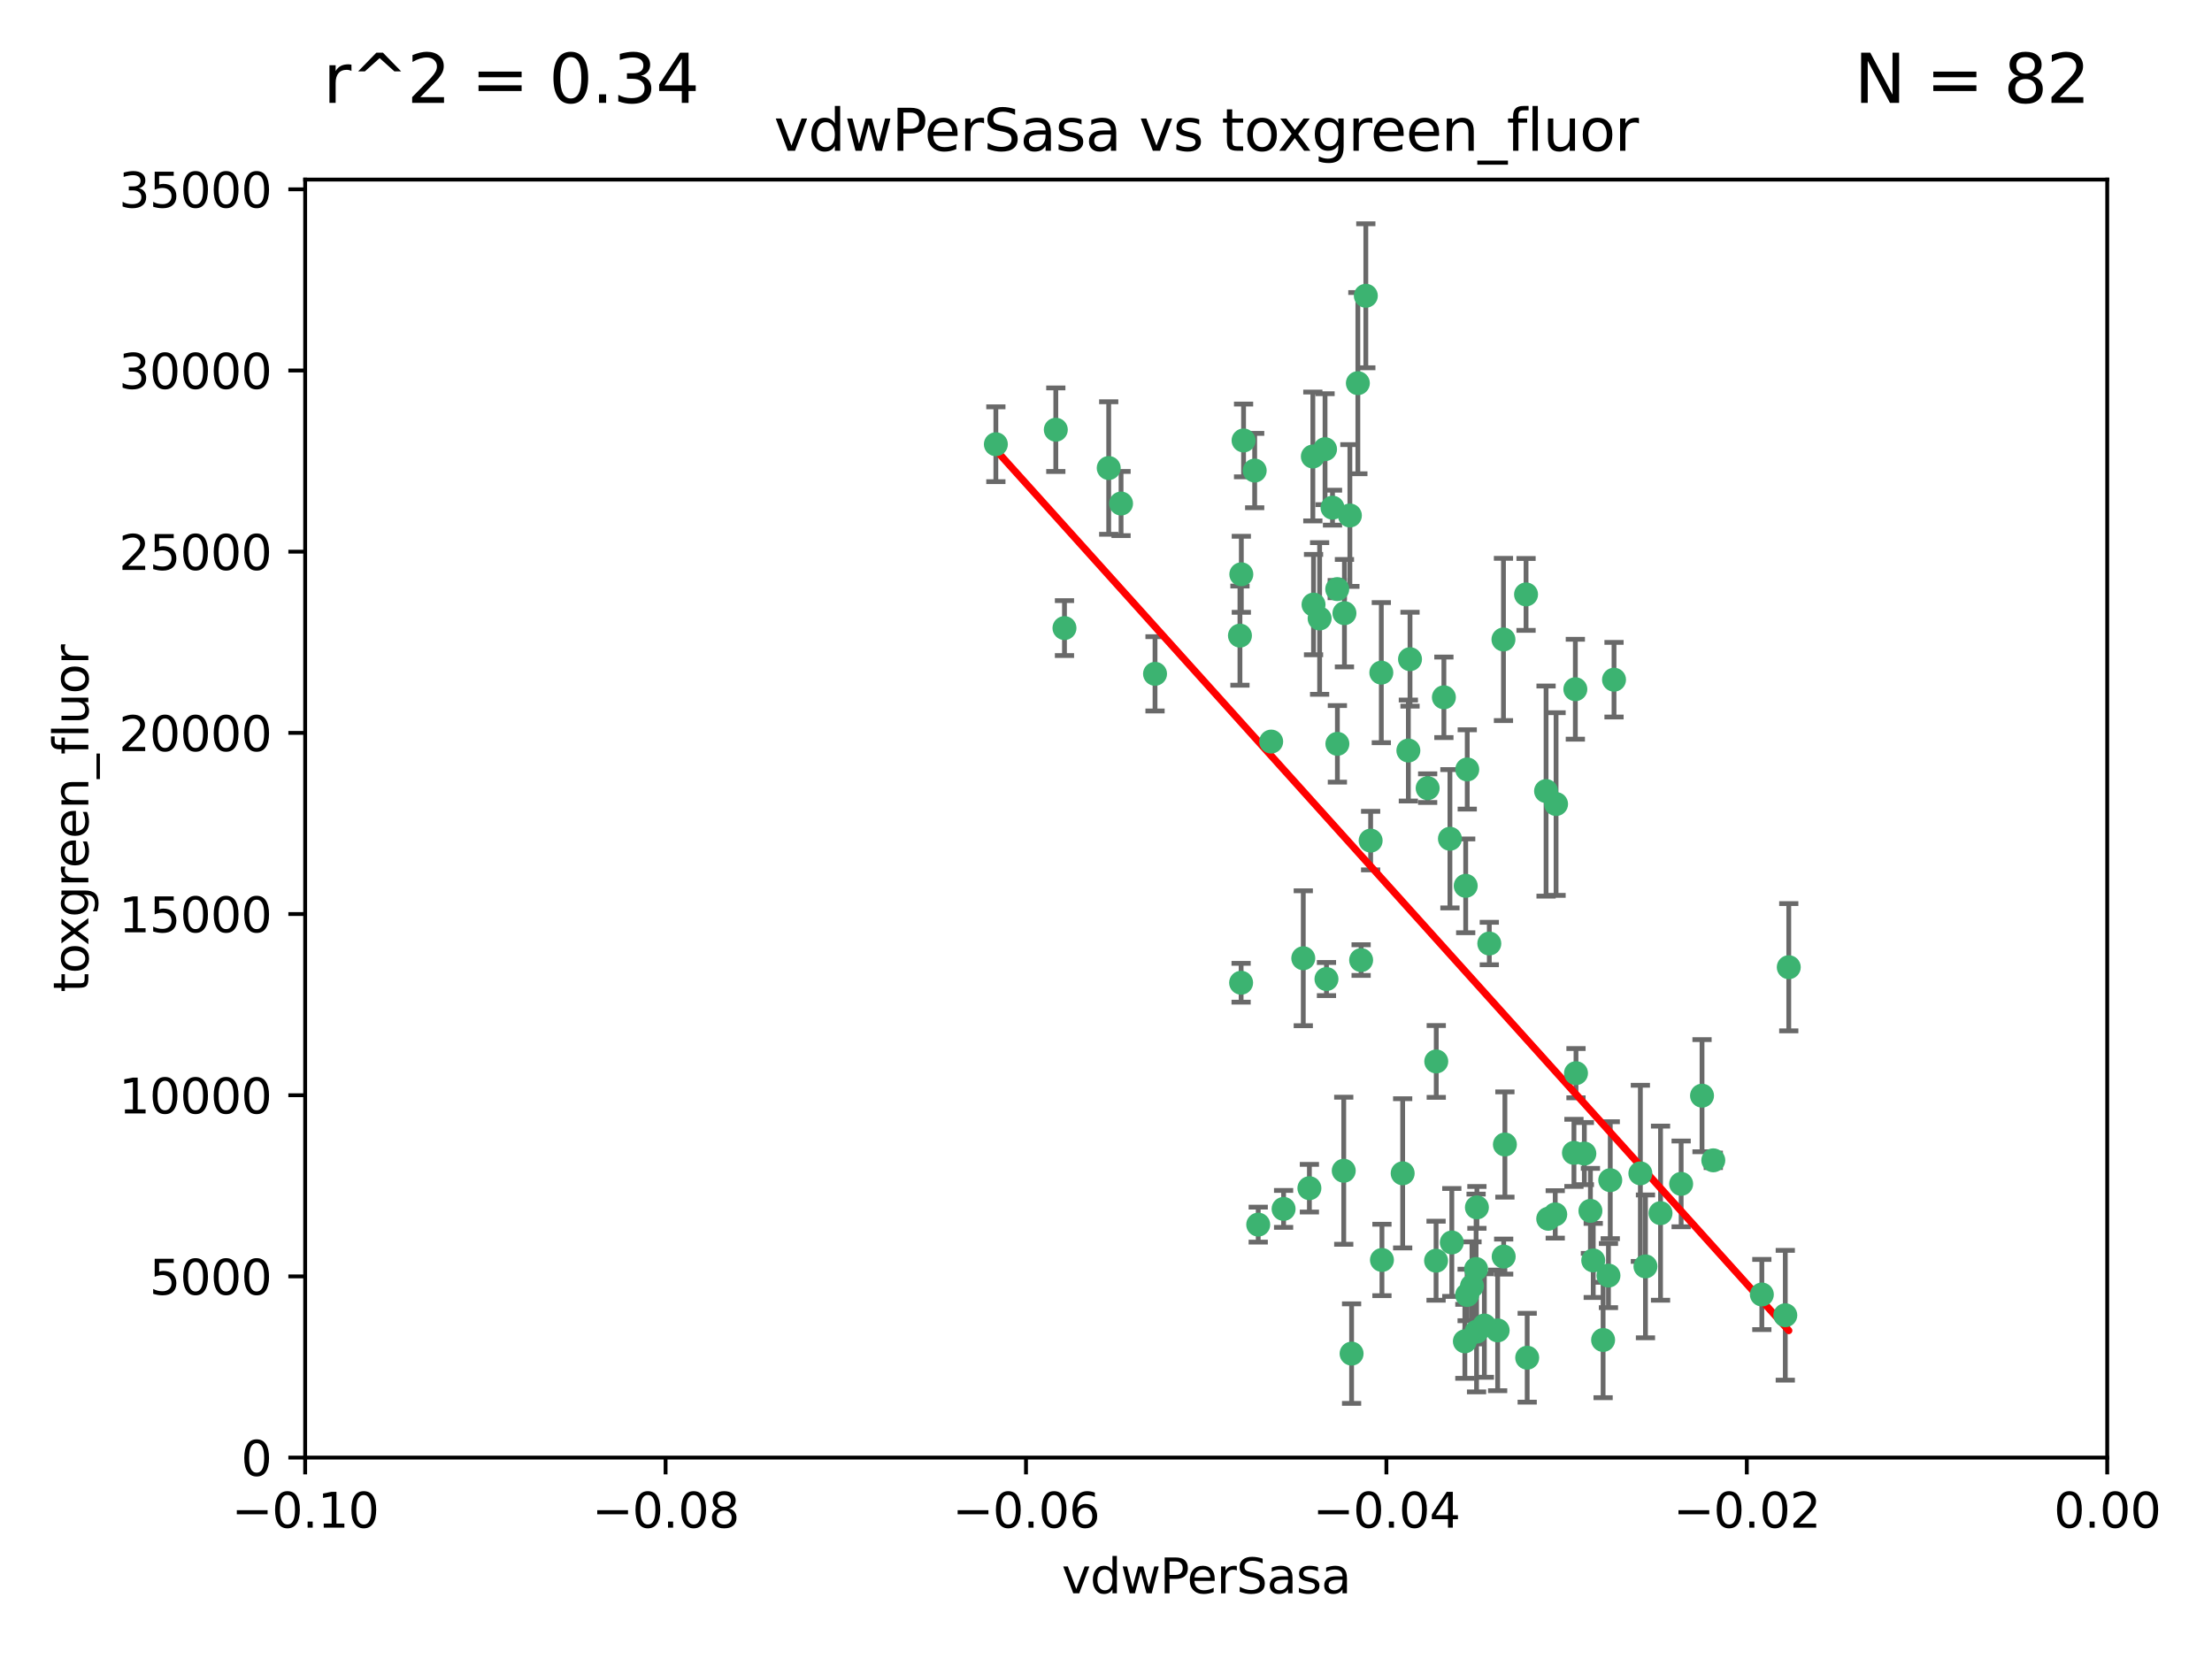 <?xml version="1.0" encoding="utf-8" standalone="no"?>
<!DOCTYPE svg PUBLIC "-//W3C//DTD SVG 1.1//EN"
  "http://www.w3.org/Graphics/SVG/1.1/DTD/svg11.dtd">
<svg xmlns:xlink="http://www.w3.org/1999/xlink" width="460.8pt" height="345.6pt" viewBox="0 0 460.8 345.6" xmlns="http://www.w3.org/2000/svg" version="1.1">
 <defs>
  <style type="text/css">*{stroke-linejoin: round; stroke-linecap: butt}</style>
 </defs>
 <g id="figure_1">
  <g id="patch_1">
   <path d="M 0 345.6 
L 460.8 345.6 
L 460.8 0 
L 0 0 
z
" style="fill: #ffffff"/>
  </g>
  <g id="axes_1">
   <g id="patch_2">
    <path d="M 63.571 303.64 
L 438.975 303.64 
L 438.975 37.411 
L 63.571 37.411 
z
" style="fill: #ffffff"/>
   </g>
   <g id="PathCollection_1">
    <defs>
     <path id="md007877447" d="M 0 1.118 
C 0.297 1.118 0.581 1 0.791 0.791 
C 1 0.581 1.118 0.297 1.118 0 
C 1.118 -0.297 1 -0.581 0.791 -0.791 
C 0.581 -1 0.297 -1.118 0 -1.118 
C -0.297 -1.118 -0.581 -1 -0.791 -0.791 
C -1 -0.581 -1.118 -0.297 -1.118 0 
C -1.118 0.297 -1 0.581 -0.791 0.791 
C -0.581 1 -0.297 1.118 0 1.118 
z
" style="stroke: #3cb371"/>
    </defs>
    <g clip-path="url(#p9ded521c23)">
     <use xlink:href="#md007877447" x="261.374" y="98.026" style="fill: #3cb371; stroke: #3cb371"/>
     <use xlink:href="#md007877447" x="273.49" y="95.094" style="fill: #3cb371; stroke: #3cb371"/>
     <use xlink:href="#md007877447" x="219.944" y="89.516" style="fill: #3cb371; stroke: #3cb371"/>
     <use xlink:href="#md007877447" x="274.902" y="128.839" style="fill: #3cb371; stroke: #3cb371"/>
     <use xlink:href="#md007877447" x="293.731" y="137.321" style="fill: #3cb371; stroke: #3cb371"/>
     <use xlink:href="#md007877447" x="259.057" y="91.754" style="fill: #3cb371; stroke: #3cb371"/>
     <use xlink:href="#md007877447" x="273.633" y="125.947" style="fill: #3cb371; stroke: #3cb371"/>
     <use xlink:href="#md007877447" x="264.81" y="154.483" style="fill: #3cb371; stroke: #3cb371"/>
     <use xlink:href="#md007877447" x="281.206" y="107.386" style="fill: #3cb371; stroke: #3cb371"/>
     <use xlink:href="#md007877447" x="258.59" y="119.635" style="fill: #3cb371; stroke: #3cb371"/>
     <use xlink:href="#md007877447" x="282.869" y="79.819" style="fill: #3cb371; stroke: #3cb371"/>
     <use xlink:href="#md007877447" x="278.572" y="122.72" style="fill: #3cb371; stroke: #3cb371"/>
     <use xlink:href="#md007877447" x="276.328" y="203.953" style="fill: #3cb371; stroke: #3cb371"/>
     <use xlink:href="#md007877447" x="278.602" y="154.954" style="fill: #3cb371; stroke: #3cb371"/>
     <use xlink:href="#md007877447" x="233.536" y="104.896" style="fill: #3cb371; stroke: #3cb371"/>
     <use xlink:href="#md007877447" x="293.388" y="156.348" style="fill: #3cb371; stroke: #3cb371"/>
     <use xlink:href="#md007877447" x="277.586" y="105.756" style="fill: #3cb371; stroke: #3cb371"/>
     <use xlink:href="#md007877447" x="230.966" y="97.498" style="fill: #3cb371; stroke: #3cb371"/>
     <use xlink:href="#md007877447" x="207.456" y="92.545" style="fill: #3cb371; stroke: #3cb371"/>
     <use xlink:href="#md007877447" x="283.547" y="200.005" style="fill: #3cb371; stroke: #3cb371"/>
     <use xlink:href="#md007877447" x="221.75" y="130.84" style="fill: #3cb371; stroke: #3cb371"/>
     <use xlink:href="#md007877447" x="262.111" y="255.109" style="fill: #3cb371; stroke: #3cb371"/>
     <use xlink:href="#md007877447" x="271.497" y="199.62" style="fill: #3cb371; stroke: #3cb371"/>
     <use xlink:href="#md007877447" x="240.614" y="140.37" style="fill: #3cb371; stroke: #3cb371"/>
     <use xlink:href="#md007877447" x="276.03" y="93.572" style="fill: #3cb371; stroke: #3cb371"/>
     <use xlink:href="#md007877447" x="280.072" y="127.738" style="fill: #3cb371; stroke: #3cb371"/>
     <use xlink:href="#md007877447" x="300.789" y="145.262" style="fill: #3cb371; stroke: #3cb371"/>
     <use xlink:href="#md007877447" x="287.754" y="140.122" style="fill: #3cb371; stroke: #3cb371"/>
     <use xlink:href="#md007877447" x="279.927" y="243.887" style="fill: #3cb371; stroke: #3cb371"/>
     <use xlink:href="#md007877447" x="284.527" y="61.614" style="fill: #3cb371; stroke: #3cb371"/>
     <use xlink:href="#md007877447" x="258.305" y="132.411" style="fill: #3cb371; stroke: #3cb371"/>
     <use xlink:href="#md007877447" x="309.22" y="276.134" style="fill: #3cb371; stroke: #3cb371"/>
     <use xlink:href="#md007877447" x="322.524" y="253.893" style="fill: #3cb371; stroke: #3cb371"/>
     <use xlink:href="#md007877447" x="272.771" y="247.522" style="fill: #3cb371; stroke: #3cb371"/>
     <use xlink:href="#md007877447" x="258.546" y="204.723" style="fill: #3cb371; stroke: #3cb371"/>
     <use xlink:href="#md007877447" x="297.408" y="164.19" style="fill: #3cb371; stroke: #3cb371"/>
     <use xlink:href="#md007877447" x="313.198" y="133.213" style="fill: #3cb371; stroke: #3cb371"/>
     <use xlink:href="#md007877447" x="281.561" y="281.982" style="fill: #3cb371; stroke: #3cb371"/>
     <use xlink:href="#md007877447" x="305.654" y="160.289" style="fill: #3cb371; stroke: #3cb371"/>
     <use xlink:href="#md007877447" x="310.249" y="196.552" style="fill: #3cb371; stroke: #3cb371"/>
     <use xlink:href="#md007877447" x="299.198" y="221.118" style="fill: #3cb371; stroke: #3cb371"/>
     <use xlink:href="#md007877447" x="302.048" y="174.728" style="fill: #3cb371; stroke: #3cb371"/>
     <use xlink:href="#md007877447" x="292.202" y="244.424" style="fill: #3cb371; stroke: #3cb371"/>
     <use xlink:href="#md007877447" x="307.497" y="264.357" style="fill: #3cb371; stroke: #3cb371"/>
     <use xlink:href="#md007877447" x="336.23" y="141.593" style="fill: #3cb371; stroke: #3cb371"/>
     <use xlink:href="#md007877447" x="285.529" y="175.112" style="fill: #3cb371; stroke: #3cb371"/>
     <use xlink:href="#md007877447" x="305.633" y="269.764" style="fill: #3cb371; stroke: #3cb371"/>
     <use xlink:href="#md007877447" x="307.667" y="251.524" style="fill: #3cb371; stroke: #3cb371"/>
     <use xlink:href="#md007877447" x="322.074" y="164.794" style="fill: #3cb371; stroke: #3cb371"/>
     <use xlink:href="#md007877447" x="313.244" y="261.772" style="fill: #3cb371; stroke: #3cb371"/>
     <use xlink:href="#md007877447" x="299.16" y="262.628" style="fill: #3cb371; stroke: #3cb371"/>
     <use xlink:href="#md007877447" x="331.902" y="262.571" style="fill: #3cb371; stroke: #3cb371"/>
     <use xlink:href="#md007877447" x="287.886" y="262.474" style="fill: #3cb371; stroke: #3cb371"/>
     <use xlink:href="#md007877447" x="328.173" y="143.576" style="fill: #3cb371; stroke: #3cb371"/>
     <use xlink:href="#md007877447" x="335.446" y="245.856" style="fill: #3cb371; stroke: #3cb371"/>
     <use xlink:href="#md007877447" x="313.499" y="238.42" style="fill: #3cb371; stroke: #3cb371"/>
     <use xlink:href="#md007877447" x="331.314" y="252.246" style="fill: #3cb371; stroke: #3cb371"/>
     <use xlink:href="#md007877447" x="327.882" y="240.162" style="fill: #3cb371; stroke: #3cb371"/>
     <use xlink:href="#md007877447" x="302.438" y="258.827" style="fill: #3cb371; stroke: #3cb371"/>
     <use xlink:href="#md007877447" x="267.397" y="251.838" style="fill: #3cb371; stroke: #3cb371"/>
     <use xlink:href="#md007877447" x="305.159" y="279.423" style="fill: #3cb371; stroke: #3cb371"/>
     <use xlink:href="#md007877447" x="324.157" y="167.495" style="fill: #3cb371; stroke: #3cb371"/>
     <use xlink:href="#md007877447" x="345.919" y="252.723" style="fill: #3cb371; stroke: #3cb371"/>
     <use xlink:href="#md007877447" x="328.308" y="223.562" style="fill: #3cb371; stroke: #3cb371"/>
     <use xlink:href="#md007877447" x="341.718" y="244.428" style="fill: #3cb371; stroke: #3cb371"/>
     <use xlink:href="#md007877447" x="318.143" y="282.837" style="fill: #3cb371; stroke: #3cb371"/>
     <use xlink:href="#md007877447" x="371.909" y="273.991" style="fill: #3cb371; stroke: #3cb371"/>
     <use xlink:href="#md007877447" x="317.903" y="123.828" style="fill: #3cb371; stroke: #3cb371"/>
     <use xlink:href="#md007877447" x="330.048" y="240.314" style="fill: #3cb371; stroke: #3cb371"/>
     <use xlink:href="#md007877447" x="307.593" y="277.409" style="fill: #3cb371; stroke: #3cb371"/>
     <use xlink:href="#md007877447" x="356.911" y="241.718" style="fill: #3cb371; stroke: #3cb371"/>
     <use xlink:href="#md007877447" x="333.956" y="279.141" style="fill: #3cb371; stroke: #3cb371"/>
     <use xlink:href="#md007877447" x="323.985" y="252.978" style="fill: #3cb371; stroke: #3cb371"/>
     <use xlink:href="#md007877447" x="367.024" y="269.669" style="fill: #3cb371; stroke: #3cb371"/>
     <use xlink:href="#md007877447" x="335.07" y="265.728" style="fill: #3cb371; stroke: #3cb371"/>
     <use xlink:href="#md007877447" x="311.989" y="277.145" style="fill: #3cb371; stroke: #3cb371"/>
     <use xlink:href="#md007877447" x="372.634" y="201.488" style="fill: #3cb371; stroke: #3cb371"/>
     <use xlink:href="#md007877447" x="342.78" y="263.81" style="fill: #3cb371; stroke: #3cb371"/>
     <use xlink:href="#md007877447" x="305.333" y="184.534" style="fill: #3cb371; stroke: #3cb371"/>
     <use xlink:href="#md007877447" x="350.214" y="246.624" style="fill: #3cb371; stroke: #3cb371"/>
     <use xlink:href="#md007877447" x="306.642" y="267.91" style="fill: #3cb371; stroke: #3cb371"/>
     <use xlink:href="#md007877447" x="354.563" y="228.248" style="fill: #3cb371; stroke: #3cb371"/>
    </g>
   </g>
   <g id="matplotlib.axis_1">
    <g id="xtick_1">
     <g id="line2d_1">
      <defs>
       <path id="mb20366fa40" d="M 0 0 
L 0 3.5 
" style="stroke: #000000; stroke-width: 0.8"/>
      </defs>
      <g>
       <use xlink:href="#mb20366fa40" x="63.571" y="303.64" style="stroke: #000000; stroke-width: 0.8"/>
      </g>
     </g>
     <g id="text_1">
      <!-- −0.10 -->
      <g transform="translate(48.249 318.238)scale(0.1 -0.1)">
       <defs>
        <path id="DejaVuSans-2212" d="M 678 2272 
L 4684 2272 
L 4684 1741 
L 678 1741 
L 678 2272 
z
" transform="scale(0.016)"/>
        <path id="DejaVuSans-30" d="M 2034 4250 
Q 1547 4250 1301 3770 
Q 1056 3291 1056 2328 
Q 1056 1369 1301 889 
Q 1547 409 2034 409 
Q 2525 409 2770 889 
Q 3016 1369 3016 2328 
Q 3016 3291 2770 3770 
Q 2525 4250 2034 4250 
z
M 2034 4750 
Q 2819 4750 3233 4129 
Q 3647 3509 3647 2328 
Q 3647 1150 3233 529 
Q 2819 -91 2034 -91 
Q 1250 -91 836 529 
Q 422 1150 422 2328 
Q 422 3509 836 4129 
Q 1250 4750 2034 4750 
z
" transform="scale(0.016)"/>
        <path id="DejaVuSans-2e" d="M 684 794 
L 1344 794 
L 1344 0 
L 684 0 
L 684 794 
z
" transform="scale(0.016)"/>
        <path id="DejaVuSans-31" d="M 794 531 
L 1825 531 
L 1825 4091 
L 703 3866 
L 703 4441 
L 1819 4666 
L 2450 4666 
L 2450 531 
L 3481 531 
L 3481 0 
L 794 0 
L 794 531 
z
" transform="scale(0.016)"/>
       </defs>
       <use xlink:href="#DejaVuSans-2212"/>
       <use xlink:href="#DejaVuSans-30" x="83.789"/>
       <use xlink:href="#DejaVuSans-2e" x="147.412"/>
       <use xlink:href="#DejaVuSans-31" x="179.199"/>
       <use xlink:href="#DejaVuSans-30" x="242.822"/>
      </g>
     </g>
    </g>
    <g id="xtick_2">
     <g id="line2d_2">
      <g>
       <use xlink:href="#mb20366fa40" x="138.652" y="303.64" style="stroke: #000000; stroke-width: 0.8"/>
      </g>
     </g>
     <g id="text_2">
      <!-- −0.08 -->
      <g transform="translate(123.329 318.238)scale(0.1 -0.1)">
       <defs>
        <path id="DejaVuSans-38" d="M 2034 2216 
Q 1584 2216 1326 1975 
Q 1069 1734 1069 1313 
Q 1069 891 1326 650 
Q 1584 409 2034 409 
Q 2484 409 2743 651 
Q 3003 894 3003 1313 
Q 3003 1734 2745 1975 
Q 2488 2216 2034 2216 
z
M 1403 2484 
Q 997 2584 770 2862 
Q 544 3141 544 3541 
Q 544 4100 942 4425 
Q 1341 4750 2034 4750 
Q 2731 4750 3128 4425 
Q 3525 4100 3525 3541 
Q 3525 3141 3298 2862 
Q 3072 2584 2669 2484 
Q 3125 2378 3379 2068 
Q 3634 1759 3634 1313 
Q 3634 634 3220 271 
Q 2806 -91 2034 -91 
Q 1263 -91 848 271 
Q 434 634 434 1313 
Q 434 1759 690 2068 
Q 947 2378 1403 2484 
z
M 1172 3481 
Q 1172 3119 1398 2916 
Q 1625 2713 2034 2713 
Q 2441 2713 2670 2916 
Q 2900 3119 2900 3481 
Q 2900 3844 2670 4047 
Q 2441 4250 2034 4250 
Q 1625 4250 1398 4047 
Q 1172 3844 1172 3481 
z
" transform="scale(0.016)"/>
       </defs>
       <use xlink:href="#DejaVuSans-2212"/>
       <use xlink:href="#DejaVuSans-30" x="83.789"/>
       <use xlink:href="#DejaVuSans-2e" x="147.412"/>
       <use xlink:href="#DejaVuSans-30" x="179.199"/>
       <use xlink:href="#DejaVuSans-38" x="242.822"/>
      </g>
     </g>
    </g>
    <g id="xtick_3">
     <g id="line2d_3">
      <g>
       <use xlink:href="#mb20366fa40" x="213.733" y="303.64" style="stroke: #000000; stroke-width: 0.8"/>
      </g>
     </g>
     <g id="text_3">
      <!-- −0.06 -->
      <g transform="translate(198.41 318.238)scale(0.1 -0.1)">
       <defs>
        <path id="DejaVuSans-36" d="M 2113 2584 
Q 1688 2584 1439 2293 
Q 1191 2003 1191 1497 
Q 1191 994 1439 701 
Q 1688 409 2113 409 
Q 2538 409 2786 701 
Q 3034 994 3034 1497 
Q 3034 2003 2786 2293 
Q 2538 2584 2113 2584 
z
M 3366 4563 
L 3366 3988 
Q 3128 4100 2886 4159 
Q 2644 4219 2406 4219 
Q 1781 4219 1451 3797 
Q 1122 3375 1075 2522 
Q 1259 2794 1537 2939 
Q 1816 3084 2150 3084 
Q 2853 3084 3261 2657 
Q 3669 2231 3669 1497 
Q 3669 778 3244 343 
Q 2819 -91 2113 -91 
Q 1303 -91 875 529 
Q 447 1150 447 2328 
Q 447 3434 972 4092 
Q 1497 4750 2381 4750 
Q 2619 4750 2861 4703 
Q 3103 4656 3366 4563 
z
" transform="scale(0.016)"/>
       </defs>
       <use xlink:href="#DejaVuSans-2212"/>
       <use xlink:href="#DejaVuSans-30" x="83.789"/>
       <use xlink:href="#DejaVuSans-2e" x="147.412"/>
       <use xlink:href="#DejaVuSans-30" x="179.199"/>
       <use xlink:href="#DejaVuSans-36" x="242.822"/>
      </g>
     </g>
    </g>
    <g id="xtick_4">
     <g id="line2d_4">
      <g>
       <use xlink:href="#mb20366fa40" x="288.813" y="303.64" style="stroke: #000000; stroke-width: 0.8"/>
      </g>
     </g>
     <g id="text_4">
      <!-- −0.04 -->
      <g transform="translate(273.491 318.238)scale(0.1 -0.1)">
       <defs>
        <path id="DejaVuSans-34" d="M 2419 4116 
L 825 1625 
L 2419 1625 
L 2419 4116 
z
M 2253 4666 
L 3047 4666 
L 3047 1625 
L 3713 1625 
L 3713 1100 
L 3047 1100 
L 3047 0 
L 2419 0 
L 2419 1100 
L 313 1100 
L 313 1709 
L 2253 4666 
z
" transform="scale(0.016)"/>
       </defs>
       <use xlink:href="#DejaVuSans-2212"/>
       <use xlink:href="#DejaVuSans-30" x="83.789"/>
       <use xlink:href="#DejaVuSans-2e" x="147.412"/>
       <use xlink:href="#DejaVuSans-30" x="179.199"/>
       <use xlink:href="#DejaVuSans-34" x="242.822"/>
      </g>
     </g>
    </g>
    <g id="xtick_5">
     <g id="line2d_5">
      <g>
       <use xlink:href="#mb20366fa40" x="363.894" y="303.64" style="stroke: #000000; stroke-width: 0.8"/>
      </g>
     </g>
     <g id="text_5">
      <!-- −0.02 -->
      <g transform="translate(348.572 318.238)scale(0.1 -0.1)">
       <defs>
        <path id="DejaVuSans-32" d="M 1228 531 
L 3431 531 
L 3431 0 
L 469 0 
L 469 531 
Q 828 903 1448 1529 
Q 2069 2156 2228 2338 
Q 2531 2678 2651 2914 
Q 2772 3150 2772 3378 
Q 2772 3750 2511 3984 
Q 2250 4219 1831 4219 
Q 1534 4219 1204 4116 
Q 875 4013 500 3803 
L 500 4441 
Q 881 4594 1212 4672 
Q 1544 4750 1819 4750 
Q 2544 4750 2975 4387 
Q 3406 4025 3406 3419 
Q 3406 3131 3298 2873 
Q 3191 2616 2906 2266 
Q 2828 2175 2409 1742 
Q 1991 1309 1228 531 
z
" transform="scale(0.016)"/>
       </defs>
       <use xlink:href="#DejaVuSans-2212"/>
       <use xlink:href="#DejaVuSans-30" x="83.789"/>
       <use xlink:href="#DejaVuSans-2e" x="147.412"/>
       <use xlink:href="#DejaVuSans-30" x="179.199"/>
       <use xlink:href="#DejaVuSans-32" x="242.822"/>
      </g>
     </g>
    </g>
    <g id="xtick_6">
     <g id="line2d_6">
      <g>
       <use xlink:href="#mb20366fa40" x="438.975" y="303.64" style="stroke: #000000; stroke-width: 0.8"/>
      </g>
     </g>
     <g id="text_6">
      <!-- 0.00 -->
      <g transform="translate(427.842 318.238)scale(0.1 -0.1)">
       <use xlink:href="#DejaVuSans-30"/>
       <use xlink:href="#DejaVuSans-2e" x="63.623"/>
       <use xlink:href="#DejaVuSans-30" x="95.41"/>
       <use xlink:href="#DejaVuSans-30" x="159.033"/>
      </g>
     </g>
    </g>
    <g id="text_7">
     <!-- vdwPerSasa -->
     <g transform="translate(221.178 331.917)scale(0.1 -0.1)">
      <defs>
       <path id="DejaVuSans-76" d="M 191 3500 
L 800 3500 
L 1894 563 
L 2988 3500 
L 3597 3500 
L 2284 0 
L 1503 0 
L 191 3500 
z
" transform="scale(0.016)"/>
       <path id="DejaVuSans-64" d="M 2906 2969 
L 2906 4863 
L 3481 4863 
L 3481 0 
L 2906 0 
L 2906 525 
Q 2725 213 2448 61 
Q 2172 -91 1784 -91 
Q 1150 -91 751 415 
Q 353 922 353 1747 
Q 353 2572 751 3078 
Q 1150 3584 1784 3584 
Q 2172 3584 2448 3432 
Q 2725 3281 2906 2969 
z
M 947 1747 
Q 947 1113 1208 752 
Q 1469 391 1925 391 
Q 2381 391 2643 752 
Q 2906 1113 2906 1747 
Q 2906 2381 2643 2742 
Q 2381 3103 1925 3103 
Q 1469 3103 1208 2742 
Q 947 2381 947 1747 
z
" transform="scale(0.016)"/>
       <path id="DejaVuSans-77" d="M 269 3500 
L 844 3500 
L 1563 769 
L 2278 3500 
L 2956 3500 
L 3675 769 
L 4391 3500 
L 4966 3500 
L 4050 0 
L 3372 0 
L 2619 2869 
L 1863 0 
L 1184 0 
L 269 3500 
z
" transform="scale(0.016)"/>
       <path id="DejaVuSans-50" d="M 1259 4147 
L 1259 2394 
L 2053 2394 
Q 2494 2394 2734 2622 
Q 2975 2850 2975 3272 
Q 2975 3691 2734 3919 
Q 2494 4147 2053 4147 
L 1259 4147 
z
M 628 4666 
L 2053 4666 
Q 2838 4666 3239 4311 
Q 3641 3956 3641 3272 
Q 3641 2581 3239 2228 
Q 2838 1875 2053 1875 
L 1259 1875 
L 1259 0 
L 628 0 
L 628 4666 
z
" transform="scale(0.016)"/>
       <path id="DejaVuSans-65" d="M 3597 1894 
L 3597 1613 
L 953 1613 
Q 991 1019 1311 708 
Q 1631 397 2203 397 
Q 2534 397 2845 478 
Q 3156 559 3463 722 
L 3463 178 
Q 3153 47 2828 -22 
Q 2503 -91 2169 -91 
Q 1331 -91 842 396 
Q 353 884 353 1716 
Q 353 2575 817 3079 
Q 1281 3584 2069 3584 
Q 2775 3584 3186 3129 
Q 3597 2675 3597 1894 
z
M 3022 2063 
Q 3016 2534 2758 2815 
Q 2500 3097 2075 3097 
Q 1594 3097 1305 2825 
Q 1016 2553 972 2059 
L 3022 2063 
z
" transform="scale(0.016)"/>
       <path id="DejaVuSans-72" d="M 2631 2963 
Q 2534 3019 2420 3045 
Q 2306 3072 2169 3072 
Q 1681 3072 1420 2755 
Q 1159 2438 1159 1844 
L 1159 0 
L 581 0 
L 581 3500 
L 1159 3500 
L 1159 2956 
Q 1341 3275 1631 3429 
Q 1922 3584 2338 3584 
Q 2397 3584 2469 3576 
Q 2541 3569 2628 3553 
L 2631 2963 
z
" transform="scale(0.016)"/>
       <path id="DejaVuSans-53" d="M 3425 4513 
L 3425 3897 
Q 3066 4069 2747 4153 
Q 2428 4238 2131 4238 
Q 1616 4238 1336 4038 
Q 1056 3838 1056 3469 
Q 1056 3159 1242 3001 
Q 1428 2844 1947 2747 
L 2328 2669 
Q 3034 2534 3370 2195 
Q 3706 1856 3706 1288 
Q 3706 609 3251 259 
Q 2797 -91 1919 -91 
Q 1588 -91 1214 -16 
Q 841 59 441 206 
L 441 856 
Q 825 641 1194 531 
Q 1563 422 1919 422 
Q 2459 422 2753 634 
Q 3047 847 3047 1241 
Q 3047 1584 2836 1778 
Q 2625 1972 2144 2069 
L 1759 2144 
Q 1053 2284 737 2584 
Q 422 2884 422 3419 
Q 422 4038 858 4394 
Q 1294 4750 2059 4750 
Q 2388 4750 2728 4690 
Q 3069 4631 3425 4513 
z
" transform="scale(0.016)"/>
       <path id="DejaVuSans-61" d="M 2194 1759 
Q 1497 1759 1228 1600 
Q 959 1441 959 1056 
Q 959 750 1161 570 
Q 1363 391 1709 391 
Q 2188 391 2477 730 
Q 2766 1069 2766 1631 
L 2766 1759 
L 2194 1759 
z
M 3341 1997 
L 3341 0 
L 2766 0 
L 2766 531 
Q 2569 213 2275 61 
Q 1981 -91 1556 -91 
Q 1019 -91 701 211 
Q 384 513 384 1019 
Q 384 1609 779 1909 
Q 1175 2209 1959 2209 
L 2766 2209 
L 2766 2266 
Q 2766 2663 2505 2880 
Q 2244 3097 1772 3097 
Q 1472 3097 1187 3025 
Q 903 2953 641 2809 
L 641 3341 
Q 956 3463 1253 3523 
Q 1550 3584 1831 3584 
Q 2591 3584 2966 3190 
Q 3341 2797 3341 1997 
z
" transform="scale(0.016)"/>
       <path id="DejaVuSans-73" d="M 2834 3397 
L 2834 2853 
Q 2591 2978 2328 3040 
Q 2066 3103 1784 3103 
Q 1356 3103 1142 2972 
Q 928 2841 928 2578 
Q 928 2378 1081 2264 
Q 1234 2150 1697 2047 
L 1894 2003 
Q 2506 1872 2764 1633 
Q 3022 1394 3022 966 
Q 3022 478 2636 193 
Q 2250 -91 1575 -91 
Q 1294 -91 989 -36 
Q 684 19 347 128 
L 347 722 
Q 666 556 975 473 
Q 1284 391 1588 391 
Q 1994 391 2212 530 
Q 2431 669 2431 922 
Q 2431 1156 2273 1281 
Q 2116 1406 1581 1522 
L 1381 1569 
Q 847 1681 609 1914 
Q 372 2147 372 2553 
Q 372 3047 722 3315 
Q 1072 3584 1716 3584 
Q 2034 3584 2315 3537 
Q 2597 3491 2834 3397 
z
" transform="scale(0.016)"/>
      </defs>
      <use xlink:href="#DejaVuSans-76"/>
      <use xlink:href="#DejaVuSans-64" x="59.18"/>
      <use xlink:href="#DejaVuSans-77" x="122.656"/>
      <use xlink:href="#DejaVuSans-50" x="204.443"/>
      <use xlink:href="#DejaVuSans-65" x="261.121"/>
      <use xlink:href="#DejaVuSans-72" x="322.645"/>
      <use xlink:href="#DejaVuSans-53" x="363.758"/>
      <use xlink:href="#DejaVuSans-61" x="427.234"/>
      <use xlink:href="#DejaVuSans-73" x="488.514"/>
      <use xlink:href="#DejaVuSans-61" x="540.613"/>
     </g>
    </g>
   </g>
   <g id="matplotlib.axis_2">
    <g id="ytick_1">
     <g id="line2d_7">
      <defs>
       <path id="mfa5dd579bd" d="M 0 0 
L -3.5 0 
" style="stroke: #000000; stroke-width: 0.8"/>
      </defs>
      <g>
       <use xlink:href="#mfa5dd579bd" x="63.571" y="303.64" style="stroke: #000000; stroke-width: 0.8"/>
      </g>
     </g>
     <g id="text_8">
      <!-- 0 -->
      <g transform="translate(50.209 307.439)scale(0.1 -0.1)">
       <use xlink:href="#DejaVuSans-30"/>
      </g>
     </g>
    </g>
    <g id="ytick_2">
     <g id="line2d_8">
      <g>
       <use xlink:href="#mfa5dd579bd" x="63.571" y="265.897" style="stroke: #000000; stroke-width: 0.8"/>
      </g>
     </g>
     <g id="text_9">
      <!-- 5000 -->
      <g transform="translate(31.121 269.696)scale(0.1 -0.1)">
       <defs>
        <path id="DejaVuSans-35" d="M 691 4666 
L 3169 4666 
L 3169 4134 
L 1269 4134 
L 1269 2991 
Q 1406 3038 1543 3061 
Q 1681 3084 1819 3084 
Q 2600 3084 3056 2656 
Q 3513 2228 3513 1497 
Q 3513 744 3044 326 
Q 2575 -91 1722 -91 
Q 1428 -91 1123 -41 
Q 819 9 494 109 
L 494 744 
Q 775 591 1075 516 
Q 1375 441 1709 441 
Q 2250 441 2565 725 
Q 2881 1009 2881 1497 
Q 2881 1984 2565 2268 
Q 2250 2553 1709 2553 
Q 1456 2553 1204 2497 
Q 953 2441 691 2322 
L 691 4666 
z
" transform="scale(0.016)"/>
       </defs>
       <use xlink:href="#DejaVuSans-35"/>
       <use xlink:href="#DejaVuSans-30" x="63.623"/>
       <use xlink:href="#DejaVuSans-30" x="127.246"/>
       <use xlink:href="#DejaVuSans-30" x="190.869"/>
      </g>
     </g>
    </g>
    <g id="ytick_3">
     <g id="line2d_9">
      <g>
       <use xlink:href="#mfa5dd579bd" x="63.571" y="228.154" style="stroke: #000000; stroke-width: 0.8"/>
      </g>
     </g>
     <g id="text_10">
      <!-- 10000 -->
      <g transform="translate(24.759 231.953)scale(0.1 -0.1)">
       <use xlink:href="#DejaVuSans-31"/>
       <use xlink:href="#DejaVuSans-30" x="63.623"/>
       <use xlink:href="#DejaVuSans-30" x="127.246"/>
       <use xlink:href="#DejaVuSans-30" x="190.869"/>
       <use xlink:href="#DejaVuSans-30" x="254.492"/>
      </g>
     </g>
    </g>
    <g id="ytick_4">
     <g id="line2d_10">
      <g>
       <use xlink:href="#mfa5dd579bd" x="63.571" y="190.411" style="stroke: #000000; stroke-width: 0.8"/>
      </g>
     </g>
     <g id="text_11">
      <!-- 15000 -->
      <g transform="translate(24.759 194.21)scale(0.1 -0.1)">
       <use xlink:href="#DejaVuSans-31"/>
       <use xlink:href="#DejaVuSans-35" x="63.623"/>
       <use xlink:href="#DejaVuSans-30" x="127.246"/>
       <use xlink:href="#DejaVuSans-30" x="190.869"/>
       <use xlink:href="#DejaVuSans-30" x="254.492"/>
      </g>
     </g>
    </g>
    <g id="ytick_5">
     <g id="line2d_11">
      <g>
       <use xlink:href="#mfa5dd579bd" x="63.571" y="152.668" style="stroke: #000000; stroke-width: 0.8"/>
      </g>
     </g>
     <g id="text_12">
      <!-- 20000 -->
      <g transform="translate(24.759 156.467)scale(0.1 -0.1)">
       <use xlink:href="#DejaVuSans-32"/>
       <use xlink:href="#DejaVuSans-30" x="63.623"/>
       <use xlink:href="#DejaVuSans-30" x="127.246"/>
       <use xlink:href="#DejaVuSans-30" x="190.869"/>
       <use xlink:href="#DejaVuSans-30" x="254.492"/>
      </g>
     </g>
    </g>
    <g id="ytick_6">
     <g id="line2d_12">
      <g>
       <use xlink:href="#mfa5dd579bd" x="63.571" y="114.925" style="stroke: #000000; stroke-width: 0.8"/>
      </g>
     </g>
     <g id="text_13">
      <!-- 25000 -->
      <g transform="translate(24.759 118.724)scale(0.1 -0.1)">
       <use xlink:href="#DejaVuSans-32"/>
       <use xlink:href="#DejaVuSans-35" x="63.623"/>
       <use xlink:href="#DejaVuSans-30" x="127.246"/>
       <use xlink:href="#DejaVuSans-30" x="190.869"/>
       <use xlink:href="#DejaVuSans-30" x="254.492"/>
      </g>
     </g>
    </g>
    <g id="ytick_7">
     <g id="line2d_13">
      <g>
       <use xlink:href="#mfa5dd579bd" x="63.571" y="77.181" style="stroke: #000000; stroke-width: 0.8"/>
      </g>
     </g>
     <g id="text_14">
      <!-- 30000 -->
      <g transform="translate(24.759 80.981)scale(0.1 -0.1)">
       <defs>
        <path id="DejaVuSans-33" d="M 2597 2516 
Q 3050 2419 3304 2112 
Q 3559 1806 3559 1356 
Q 3559 666 3084 287 
Q 2609 -91 1734 -91 
Q 1441 -91 1130 -33 
Q 819 25 488 141 
L 488 750 
Q 750 597 1062 519 
Q 1375 441 1716 441 
Q 2309 441 2620 675 
Q 2931 909 2931 1356 
Q 2931 1769 2642 2001 
Q 2353 2234 1838 2234 
L 1294 2234 
L 1294 2753 
L 1863 2753 
Q 2328 2753 2575 2939 
Q 2822 3125 2822 3475 
Q 2822 3834 2567 4026 
Q 2313 4219 1838 4219 
Q 1578 4219 1281 4162 
Q 984 4106 628 3988 
L 628 4550 
Q 988 4650 1302 4700 
Q 1616 4750 1894 4750 
Q 2613 4750 3031 4423 
Q 3450 4097 3450 3541 
Q 3450 3153 3228 2886 
Q 3006 2619 2597 2516 
z
" transform="scale(0.016)"/>
       </defs>
       <use xlink:href="#DejaVuSans-33"/>
       <use xlink:href="#DejaVuSans-30" x="63.623"/>
       <use xlink:href="#DejaVuSans-30" x="127.246"/>
       <use xlink:href="#DejaVuSans-30" x="190.869"/>
       <use xlink:href="#DejaVuSans-30" x="254.492"/>
      </g>
     </g>
    </g>
    <g id="ytick_8">
     <g id="line2d_14">
      <g>
       <use xlink:href="#mfa5dd579bd" x="63.571" y="39.438" style="stroke: #000000; stroke-width: 0.8"/>
      </g>
     </g>
     <g id="text_15">
      <!-- 35000 -->
      <g transform="translate(24.759 43.238)scale(0.1 -0.1)">
       <use xlink:href="#DejaVuSans-33"/>
       <use xlink:href="#DejaVuSans-35" x="63.623"/>
       <use xlink:href="#DejaVuSans-30" x="127.246"/>
       <use xlink:href="#DejaVuSans-30" x="190.869"/>
       <use xlink:href="#DejaVuSans-30" x="254.492"/>
      </g>
     </g>
    </g>
    <g id="text_16">
     <!-- toxgreen_fluor -->
     <g transform="translate(18.401 206.72)rotate(-90)scale(0.1 -0.1)">
      <defs>
       <path id="DejaVuSans-74" d="M 1172 4494 
L 1172 3500 
L 2356 3500 
L 2356 3053 
L 1172 3053 
L 1172 1153 
Q 1172 725 1289 603 
Q 1406 481 1766 481 
L 2356 481 
L 2356 0 
L 1766 0 
Q 1100 0 847 248 
Q 594 497 594 1153 
L 594 3053 
L 172 3053 
L 172 3500 
L 594 3500 
L 594 4494 
L 1172 4494 
z
" transform="scale(0.016)"/>
       <path id="DejaVuSans-6f" d="M 1959 3097 
Q 1497 3097 1228 2736 
Q 959 2375 959 1747 
Q 959 1119 1226 758 
Q 1494 397 1959 397 
Q 2419 397 2687 759 
Q 2956 1122 2956 1747 
Q 2956 2369 2687 2733 
Q 2419 3097 1959 3097 
z
M 1959 3584 
Q 2709 3584 3137 3096 
Q 3566 2609 3566 1747 
Q 3566 888 3137 398 
Q 2709 -91 1959 -91 
Q 1206 -91 779 398 
Q 353 888 353 1747 
Q 353 2609 779 3096 
Q 1206 3584 1959 3584 
z
" transform="scale(0.016)"/>
       <path id="DejaVuSans-78" d="M 3513 3500 
L 2247 1797 
L 3578 0 
L 2900 0 
L 1881 1375 
L 863 0 
L 184 0 
L 1544 1831 
L 300 3500 
L 978 3500 
L 1906 2253 
L 2834 3500 
L 3513 3500 
z
" transform="scale(0.016)"/>
       <path id="DejaVuSans-67" d="M 2906 1791 
Q 2906 2416 2648 2759 
Q 2391 3103 1925 3103 
Q 1463 3103 1205 2759 
Q 947 2416 947 1791 
Q 947 1169 1205 825 
Q 1463 481 1925 481 
Q 2391 481 2648 825 
Q 2906 1169 2906 1791 
z
M 3481 434 
Q 3481 -459 3084 -895 
Q 2688 -1331 1869 -1331 
Q 1566 -1331 1297 -1286 
Q 1028 -1241 775 -1147 
L 775 -588 
Q 1028 -725 1275 -790 
Q 1522 -856 1778 -856 
Q 2344 -856 2625 -561 
Q 2906 -266 2906 331 
L 2906 616 
Q 2728 306 2450 153 
Q 2172 0 1784 0 
Q 1141 0 747 490 
Q 353 981 353 1791 
Q 353 2603 747 3093 
Q 1141 3584 1784 3584 
Q 2172 3584 2450 3431 
Q 2728 3278 2906 2969 
L 2906 3500 
L 3481 3500 
L 3481 434 
z
" transform="scale(0.016)"/>
       <path id="DejaVuSans-6e" d="M 3513 2113 
L 3513 0 
L 2938 0 
L 2938 2094 
Q 2938 2591 2744 2837 
Q 2550 3084 2163 3084 
Q 1697 3084 1428 2787 
Q 1159 2491 1159 1978 
L 1159 0 
L 581 0 
L 581 3500 
L 1159 3500 
L 1159 2956 
Q 1366 3272 1645 3428 
Q 1925 3584 2291 3584 
Q 2894 3584 3203 3211 
Q 3513 2838 3513 2113 
z
" transform="scale(0.016)"/>
       <path id="DejaVuSans-5f" d="M 3263 -1063 
L 3263 -1509 
L -63 -1509 
L -63 -1063 
L 3263 -1063 
z
" transform="scale(0.016)"/>
       <path id="DejaVuSans-66" d="M 2375 4863 
L 2375 4384 
L 1825 4384 
Q 1516 4384 1395 4259 
Q 1275 4134 1275 3809 
L 1275 3500 
L 2222 3500 
L 2222 3053 
L 1275 3053 
L 1275 0 
L 697 0 
L 697 3053 
L 147 3053 
L 147 3500 
L 697 3500 
L 697 3744 
Q 697 4328 969 4595 
Q 1241 4863 1831 4863 
L 2375 4863 
z
" transform="scale(0.016)"/>
       <path id="DejaVuSans-6c" d="M 603 4863 
L 1178 4863 
L 1178 0 
L 603 0 
L 603 4863 
z
" transform="scale(0.016)"/>
       <path id="DejaVuSans-75" d="M 544 1381 
L 544 3500 
L 1119 3500 
L 1119 1403 
Q 1119 906 1312 657 
Q 1506 409 1894 409 
Q 2359 409 2629 706 
Q 2900 1003 2900 1516 
L 2900 3500 
L 3475 3500 
L 3475 0 
L 2900 0 
L 2900 538 
Q 2691 219 2414 64 
Q 2138 -91 1772 -91 
Q 1169 -91 856 284 
Q 544 659 544 1381 
z
M 1991 3584 
L 1991 3584 
z
" transform="scale(0.016)"/>
      </defs>
      <use xlink:href="#DejaVuSans-74"/>
      <use xlink:href="#DejaVuSans-6f" x="39.209"/>
      <use xlink:href="#DejaVuSans-78" x="97.266"/>
      <use xlink:href="#DejaVuSans-67" x="156.445"/>
      <use xlink:href="#DejaVuSans-72" x="219.922"/>
      <use xlink:href="#DejaVuSans-65" x="258.785"/>
      <use xlink:href="#DejaVuSans-65" x="320.309"/>
      <use xlink:href="#DejaVuSans-6e" x="381.832"/>
      <use xlink:href="#DejaVuSans-5f" x="445.211"/>
      <use xlink:href="#DejaVuSans-66" x="495.211"/>
      <use xlink:href="#DejaVuSans-6c" x="530.416"/>
      <use xlink:href="#DejaVuSans-75" x="558.199"/>
      <use xlink:href="#DejaVuSans-6f" x="621.578"/>
      <use xlink:href="#DejaVuSans-72" x="682.76"/>
     </g>
    </g>
   </g>
   <g id="LineCollection_1">
    <path d="M 261.374 105.772 
L 261.374 90.281 
" clip-path="url(#p9ded521c23)" style="fill: none; stroke: #696969"/>
    <path d="M 273.49 108.514 
L 273.49 81.675 
" clip-path="url(#p9ded521c23)" style="fill: none; stroke: #696969"/>
    <path d="M 219.944 98.217 
L 219.944 80.815 
" clip-path="url(#p9ded521c23)" style="fill: none; stroke: #696969"/>
    <path d="M 274.902 144.637 
L 274.902 113.041 
" clip-path="url(#p9ded521c23)" style="fill: none; stroke: #696969"/>
    <path d="M 293.731 147.102 
L 293.731 127.541 
" clip-path="url(#p9ded521c23)" style="fill: none; stroke: #696969"/>
    <path d="M 259.057 99.334 
L 259.057 84.174 
" clip-path="url(#p9ded521c23)" style="fill: none; stroke: #696969"/>
    <path d="M 273.633 136.397 
L 273.633 115.497 
" clip-path="url(#p9ded521c23)" style="fill: none; stroke: #696969"/>
    <path d="M 264.81 155.048 
L 264.81 153.918 
" clip-path="url(#p9ded521c23)" style="fill: none; stroke: #696969"/>
    <path d="M 281.206 122.155 
L 281.206 92.617 
" clip-path="url(#p9ded521c23)" style="fill: none; stroke: #696969"/>
    <path d="M 258.59 127.554 
L 258.59 111.717 
" clip-path="url(#p9ded521c23)" style="fill: none; stroke: #696969"/>
    <path d="M 282.869 98.693 
L 282.869 60.945 
" clip-path="url(#p9ded521c23)" style="fill: none; stroke: #696969"/>
    <path d="M 278.572 124.514 
L 278.572 120.926 
" clip-path="url(#p9ded521c23)" style="fill: none; stroke: #696969"/>
    <path d="M 276.328 207.405 
L 276.328 200.501 
" clip-path="url(#p9ded521c23)" style="fill: none; stroke: #696969"/>
    <path d="M 278.602 162.929 
L 278.602 146.979 
" clip-path="url(#p9ded521c23)" style="fill: none; stroke: #696969"/>
    <path d="M 233.536 111.578 
L 233.536 98.214 
" clip-path="url(#p9ded521c23)" style="fill: none; stroke: #696969"/>
    <path d="M 293.388 166.868 
L 293.388 145.829 
" clip-path="url(#p9ded521c23)" style="fill: none; stroke: #696969"/>
    <path d="M 277.586 109.392 
L 277.586 102.12 
" clip-path="url(#p9ded521c23)" style="fill: none; stroke: #696969"/>
    <path d="M 230.966 111.302 
L 230.966 83.693 
" clip-path="url(#p9ded521c23)" style="fill: none; stroke: #696969"/>
    <path d="M 207.456 100.341 
L 207.456 84.749 
" clip-path="url(#p9ded521c23)" style="fill: none; stroke: #696969"/>
    <path d="M 283.547 203.204 
L 283.547 196.806 
" clip-path="url(#p9ded521c23)" style="fill: none; stroke: #696969"/>
    <path d="M 221.75 136.561 
L 221.75 125.12 
" clip-path="url(#p9ded521c23)" style="fill: none; stroke: #696969"/>
    <path d="M 262.111 258.755 
L 262.111 251.464 
" clip-path="url(#p9ded521c23)" style="fill: none; stroke: #696969"/>
    <path d="M 271.497 213.675 
L 271.497 185.565 
" clip-path="url(#p9ded521c23)" style="fill: none; stroke: #696969"/>
    <path d="M 240.614 148.106 
L 240.614 132.634 
" clip-path="url(#p9ded521c23)" style="fill: none; stroke: #696969"/>
    <path d="M 276.03 105.129 
L 276.03 82.016 
" clip-path="url(#p9ded521c23)" style="fill: none; stroke: #696969"/>
    <path d="M 280.072 138.926 
L 280.072 116.549 
" clip-path="url(#p9ded521c23)" style="fill: none; stroke: #696969"/>
    <path d="M 300.789 153.647 
L 300.789 136.877 
" clip-path="url(#p9ded521c23)" style="fill: none; stroke: #696969"/>
    <path d="M 287.754 154.719 
L 287.754 125.526 
" clip-path="url(#p9ded521c23)" style="fill: none; stroke: #696969"/>
    <path d="M 279.927 259.205 
L 279.927 228.569 
" clip-path="url(#p9ded521c23)" style="fill: none; stroke: #696969"/>
    <path d="M 284.527 76.614 
L 284.527 46.614 
" clip-path="url(#p9ded521c23)" style="fill: none; stroke: #696969"/>
    <path d="M 258.305 142.738 
L 258.305 122.084 
" clip-path="url(#p9ded521c23)" style="fill: none; stroke: #696969"/>
    <path d="M 309.22 286.914 
L 309.22 265.354 
" clip-path="url(#p9ded521c23)" style="fill: none; stroke: #696969"/>
    <path d="M 322.524 254.845 
L 322.524 252.94 
" clip-path="url(#p9ded521c23)" style="fill: none; stroke: #696969"/>
    <path d="M 272.771 252.489 
L 272.771 242.555 
" clip-path="url(#p9ded521c23)" style="fill: none; stroke: #696969"/>
    <path d="M 258.546 208.763 
L 258.546 200.682 
" clip-path="url(#p9ded521c23)" style="fill: none; stroke: #696969"/>
    <path d="M 297.408 167.175 
L 297.408 161.206 
" clip-path="url(#p9ded521c23)" style="fill: none; stroke: #696969"/>
    <path d="M 313.198 150.11 
L 313.198 116.316 
" clip-path="url(#p9ded521c23)" style="fill: none; stroke: #696969"/>
    <path d="M 281.561 292.352 
L 281.561 271.612 
" clip-path="url(#p9ded521c23)" style="fill: none; stroke: #696969"/>
    <path d="M 305.654 168.551 
L 305.654 152.026 
" clip-path="url(#p9ded521c23)" style="fill: none; stroke: #696969"/>
    <path d="M 310.249 200.974 
L 310.249 192.13 
" clip-path="url(#p9ded521c23)" style="fill: none; stroke: #696969"/>
    <path d="M 299.198 228.596 
L 299.198 213.64 
" clip-path="url(#p9ded521c23)" style="fill: none; stroke: #696969"/>
    <path d="M 302.048 189.135 
L 302.048 160.322 
" clip-path="url(#p9ded521c23)" style="fill: none; stroke: #696969"/>
    <path d="M 292.202 259.965 
L 292.202 228.883 
" clip-path="url(#p9ded521c23)" style="fill: none; stroke: #696969"/>
    <path d="M 307.497 279.964 
L 307.497 248.75 
" clip-path="url(#p9ded521c23)" style="fill: none; stroke: #696969"/>
    <path d="M 336.23 149.363 
L 336.23 133.823 
" clip-path="url(#p9ded521c23)" style="fill: none; stroke: #696969"/>
    <path d="M 285.529 181.212 
L 285.529 169.013 
" clip-path="url(#p9ded521c23)" style="fill: none; stroke: #696969"/>
    <path d="M 305.633 275.127 
L 305.633 264.4 
" clip-path="url(#p9ded521c23)" style="fill: none; stroke: #696969"/>
    <path d="M 307.667 255.883 
L 307.667 247.164 
" clip-path="url(#p9ded521c23)" style="fill: none; stroke: #696969"/>
    <path d="M 322.074 186.68 
L 322.074 142.908 
" clip-path="url(#p9ded521c23)" style="fill: none; stroke: #696969"/>
    <path d="M 313.244 265.422 
L 313.244 258.121 
" clip-path="url(#p9ded521c23)" style="fill: none; stroke: #696969"/>
    <path d="M 299.16 270.857 
L 299.16 254.399 
" clip-path="url(#p9ded521c23)" style="fill: none; stroke: #696969"/>
    <path d="M 331.902 270.288 
L 331.902 254.854 
" clip-path="url(#p9ded521c23)" style="fill: none; stroke: #696969"/>
    <path d="M 287.886 269.915 
L 287.886 255.033 
" clip-path="url(#p9ded521c23)" style="fill: none; stroke: #696969"/>
    <path d="M 328.173 153.98 
L 328.173 133.171 
" clip-path="url(#p9ded521c23)" style="fill: none; stroke: #696969"/>
    <path d="M 335.446 258.035 
L 335.446 233.677 
" clip-path="url(#p9ded521c23)" style="fill: none; stroke: #696969"/>
    <path d="M 313.499 249.385 
L 313.499 227.454 
" clip-path="url(#p9ded521c23)" style="fill: none; stroke: #696969"/>
    <path d="M 331.314 261.1 
L 331.314 243.393 
" clip-path="url(#p9ded521c23)" style="fill: none; stroke: #696969"/>
    <path d="M 327.882 247.153 
L 327.882 233.171 
" clip-path="url(#p9ded521c23)" style="fill: none; stroke: #696969"/>
    <path d="M 302.438 270.066 
L 302.438 247.588 
" clip-path="url(#p9ded521c23)" style="fill: none; stroke: #696969"/>
    <path d="M 267.397 255.685 
L 267.397 247.992 
" clip-path="url(#p9ded521c23)" style="fill: none; stroke: #696969"/>
    <path d="M 305.159 287.127 
L 305.159 271.719 
" clip-path="url(#p9ded521c23)" style="fill: none; stroke: #696969"/>
    <path d="M 324.157 186.519 
L 324.157 148.47 
" clip-path="url(#p9ded521c23)" style="fill: none; stroke: #696969"/>
    <path d="M 345.919 270.856 
L 345.919 234.59 
" clip-path="url(#p9ded521c23)" style="fill: none; stroke: #696969"/>
    <path d="M 328.308 228.692 
L 328.308 218.432 
" clip-path="url(#p9ded521c23)" style="fill: none; stroke: #696969"/>
    <path d="M 341.718 262.775 
L 341.718 226.08 
" clip-path="url(#p9ded521c23)" style="fill: none; stroke: #696969"/>
    <path d="M 318.143 292.089 
L 318.143 273.585 
" clip-path="url(#p9ded521c23)" style="fill: none; stroke: #696969"/>
    <path d="M 371.909 287.508 
L 371.909 260.474 
" clip-path="url(#p9ded521c23)" style="fill: none; stroke: #696969"/>
    <path d="M 317.903 131.314 
L 317.903 116.343 
" clip-path="url(#p9ded521c23)" style="fill: none; stroke: #696969"/>
    <path d="M 330.048 246.787 
L 330.048 233.841 
" clip-path="url(#p9ded521c23)" style="fill: none; stroke: #696969"/>
    <path d="M 307.593 289.954 
L 307.593 264.864 
" clip-path="url(#p9ded521c23)" style="fill: none; stroke: #696969"/>
    <path d="M 356.911 243.231 
L 356.911 240.205 
" clip-path="url(#p9ded521c23)" style="fill: none; stroke: #696969"/>
    <path d="M 333.956 291.163 
L 333.956 267.119 
" clip-path="url(#p9ded521c23)" style="fill: none; stroke: #696969"/>
    <path d="M 323.985 257.921 
L 323.985 248.036 
" clip-path="url(#p9ded521c23)" style="fill: none; stroke: #696969"/>
    <path d="M 367.024 276.98 
L 367.024 262.359 
" clip-path="url(#p9ded521c23)" style="fill: none; stroke: #696969"/>
    <path d="M 335.07 272.404 
L 335.07 259.053 
" clip-path="url(#p9ded521c23)" style="fill: none; stroke: #696969"/>
    <path d="M 311.989 289.704 
L 311.989 264.587 
" clip-path="url(#p9ded521c23)" style="fill: none; stroke: #696969"/>
    <path d="M 372.634 214.744 
L 372.634 188.233 
" clip-path="url(#p9ded521c23)" style="fill: none; stroke: #696969"/>
    <path d="M 342.78 278.689 
L 342.78 248.931 
" clip-path="url(#p9ded521c23)" style="fill: none; stroke: #696969"/>
    <path d="M 305.333 194.3 
L 305.333 174.769 
" clip-path="url(#p9ded521c23)" style="fill: none; stroke: #696969"/>
    <path d="M 350.214 255.558 
L 350.214 237.689 
" clip-path="url(#p9ded521c23)" style="fill: none; stroke: #696969"/>
    <path d="M 306.642 277.119 
L 306.642 258.7 
" clip-path="url(#p9ded521c23)" style="fill: none; stroke: #696969"/>
    <path d="M 354.563 239.929 
L 354.563 216.567 
" clip-path="url(#p9ded521c23)" style="fill: none; stroke: #696969"/>
   </g>
   <g id="line2d_15">
    <defs>
     <path id="m63674f30c2" d="M 2 0 
L -2 -0 
" style="stroke: #696969"/>
    </defs>
    <g clip-path="url(#p9ded521c23)">
     <use xlink:href="#m63674f30c2" x="261.374" y="105.772" style="fill: #696969; stroke: #696969"/>
     <use xlink:href="#m63674f30c2" x="273.49" y="108.514" style="fill: #696969; stroke: #696969"/>
     <use xlink:href="#m63674f30c2" x="219.944" y="98.217" style="fill: #696969; stroke: #696969"/>
     <use xlink:href="#m63674f30c2" x="274.902" y="144.637" style="fill: #696969; stroke: #696969"/>
     <use xlink:href="#m63674f30c2" x="293.731" y="147.102" style="fill: #696969; stroke: #696969"/>
     <use xlink:href="#m63674f30c2" x="259.057" y="99.334" style="fill: #696969; stroke: #696969"/>
     <use xlink:href="#m63674f30c2" x="273.633" y="136.397" style="fill: #696969; stroke: #696969"/>
     <use xlink:href="#m63674f30c2" x="264.81" y="155.048" style="fill: #696969; stroke: #696969"/>
     <use xlink:href="#m63674f30c2" x="281.206" y="122.155" style="fill: #696969; stroke: #696969"/>
     <use xlink:href="#m63674f30c2" x="258.59" y="127.554" style="fill: #696969; stroke: #696969"/>
     <use xlink:href="#m63674f30c2" x="282.869" y="98.693" style="fill: #696969; stroke: #696969"/>
     <use xlink:href="#m63674f30c2" x="278.572" y="124.514" style="fill: #696969; stroke: #696969"/>
     <use xlink:href="#m63674f30c2" x="276.328" y="207.405" style="fill: #696969; stroke: #696969"/>
     <use xlink:href="#m63674f30c2" x="278.602" y="162.929" style="fill: #696969; stroke: #696969"/>
     <use xlink:href="#m63674f30c2" x="233.536" y="111.578" style="fill: #696969; stroke: #696969"/>
     <use xlink:href="#m63674f30c2" x="293.388" y="166.868" style="fill: #696969; stroke: #696969"/>
     <use xlink:href="#m63674f30c2" x="277.586" y="109.392" style="fill: #696969; stroke: #696969"/>
     <use xlink:href="#m63674f30c2" x="230.966" y="111.302" style="fill: #696969; stroke: #696969"/>
     <use xlink:href="#m63674f30c2" x="207.456" y="100.341" style="fill: #696969; stroke: #696969"/>
     <use xlink:href="#m63674f30c2" x="283.547" y="203.204" style="fill: #696969; stroke: #696969"/>
     <use xlink:href="#m63674f30c2" x="221.75" y="136.561" style="fill: #696969; stroke: #696969"/>
     <use xlink:href="#m63674f30c2" x="262.111" y="258.755" style="fill: #696969; stroke: #696969"/>
     <use xlink:href="#m63674f30c2" x="271.497" y="213.675" style="fill: #696969; stroke: #696969"/>
     <use xlink:href="#m63674f30c2" x="240.614" y="148.106" style="fill: #696969; stroke: #696969"/>
     <use xlink:href="#m63674f30c2" x="276.03" y="105.129" style="fill: #696969; stroke: #696969"/>
     <use xlink:href="#m63674f30c2" x="280.072" y="138.926" style="fill: #696969; stroke: #696969"/>
     <use xlink:href="#m63674f30c2" x="300.789" y="153.647" style="fill: #696969; stroke: #696969"/>
     <use xlink:href="#m63674f30c2" x="287.754" y="154.719" style="fill: #696969; stroke: #696969"/>
     <use xlink:href="#m63674f30c2" x="279.927" y="259.205" style="fill: #696969; stroke: #696969"/>
     <use xlink:href="#m63674f30c2" x="284.527" y="76.614" style="fill: #696969; stroke: #696969"/>
     <use xlink:href="#m63674f30c2" x="258.305" y="142.738" style="fill: #696969; stroke: #696969"/>
     <use xlink:href="#m63674f30c2" x="309.22" y="286.914" style="fill: #696969; stroke: #696969"/>
     <use xlink:href="#m63674f30c2" x="322.524" y="254.845" style="fill: #696969; stroke: #696969"/>
     <use xlink:href="#m63674f30c2" x="272.771" y="252.489" style="fill: #696969; stroke: #696969"/>
     <use xlink:href="#m63674f30c2" x="258.546" y="208.763" style="fill: #696969; stroke: #696969"/>
     <use xlink:href="#m63674f30c2" x="297.408" y="167.175" style="fill: #696969; stroke: #696969"/>
     <use xlink:href="#m63674f30c2" x="313.198" y="150.11" style="fill: #696969; stroke: #696969"/>
     <use xlink:href="#m63674f30c2" x="281.561" y="292.352" style="fill: #696969; stroke: #696969"/>
     <use xlink:href="#m63674f30c2" x="305.654" y="168.551" style="fill: #696969; stroke: #696969"/>
     <use xlink:href="#m63674f30c2" x="310.249" y="200.974" style="fill: #696969; stroke: #696969"/>
     <use xlink:href="#m63674f30c2" x="299.198" y="228.596" style="fill: #696969; stroke: #696969"/>
     <use xlink:href="#m63674f30c2" x="302.048" y="189.135" style="fill: #696969; stroke: #696969"/>
     <use xlink:href="#m63674f30c2" x="292.202" y="259.965" style="fill: #696969; stroke: #696969"/>
     <use xlink:href="#m63674f30c2" x="307.497" y="279.964" style="fill: #696969; stroke: #696969"/>
     <use xlink:href="#m63674f30c2" x="336.23" y="149.363" style="fill: #696969; stroke: #696969"/>
     <use xlink:href="#m63674f30c2" x="285.529" y="181.212" style="fill: #696969; stroke: #696969"/>
     <use xlink:href="#m63674f30c2" x="305.633" y="275.127" style="fill: #696969; stroke: #696969"/>
     <use xlink:href="#m63674f30c2" x="307.667" y="255.883" style="fill: #696969; stroke: #696969"/>
     <use xlink:href="#m63674f30c2" x="322.074" y="186.68" style="fill: #696969; stroke: #696969"/>
     <use xlink:href="#m63674f30c2" x="313.244" y="265.422" style="fill: #696969; stroke: #696969"/>
     <use xlink:href="#m63674f30c2" x="299.16" y="270.857" style="fill: #696969; stroke: #696969"/>
     <use xlink:href="#m63674f30c2" x="331.902" y="270.288" style="fill: #696969; stroke: #696969"/>
     <use xlink:href="#m63674f30c2" x="287.886" y="269.915" style="fill: #696969; stroke: #696969"/>
     <use xlink:href="#m63674f30c2" x="328.173" y="153.98" style="fill: #696969; stroke: #696969"/>
     <use xlink:href="#m63674f30c2" x="335.446" y="258.035" style="fill: #696969; stroke: #696969"/>
     <use xlink:href="#m63674f30c2" x="313.499" y="249.385" style="fill: #696969; stroke: #696969"/>
     <use xlink:href="#m63674f30c2" x="331.314" y="261.1" style="fill: #696969; stroke: #696969"/>
     <use xlink:href="#m63674f30c2" x="327.882" y="247.153" style="fill: #696969; stroke: #696969"/>
     <use xlink:href="#m63674f30c2" x="302.438" y="270.066" style="fill: #696969; stroke: #696969"/>
     <use xlink:href="#m63674f30c2" x="267.397" y="255.685" style="fill: #696969; stroke: #696969"/>
     <use xlink:href="#m63674f30c2" x="305.159" y="287.127" style="fill: #696969; stroke: #696969"/>
     <use xlink:href="#m63674f30c2" x="324.157" y="186.519" style="fill: #696969; stroke: #696969"/>
     <use xlink:href="#m63674f30c2" x="345.919" y="270.856" style="fill: #696969; stroke: #696969"/>
     <use xlink:href="#m63674f30c2" x="328.308" y="228.692" style="fill: #696969; stroke: #696969"/>
     <use xlink:href="#m63674f30c2" x="341.718" y="262.775" style="fill: #696969; stroke: #696969"/>
     <use xlink:href="#m63674f30c2" x="318.143" y="292.089" style="fill: #696969; stroke: #696969"/>
     <use xlink:href="#m63674f30c2" x="371.909" y="287.508" style="fill: #696969; stroke: #696969"/>
     <use xlink:href="#m63674f30c2" x="317.903" y="131.314" style="fill: #696969; stroke: #696969"/>
     <use xlink:href="#m63674f30c2" x="330.048" y="246.787" style="fill: #696969; stroke: #696969"/>
     <use xlink:href="#m63674f30c2" x="307.593" y="289.954" style="fill: #696969; stroke: #696969"/>
     <use xlink:href="#m63674f30c2" x="356.911" y="243.231" style="fill: #696969; stroke: #696969"/>
     <use xlink:href="#m63674f30c2" x="333.956" y="291.163" style="fill: #696969; stroke: #696969"/>
     <use xlink:href="#m63674f30c2" x="323.985" y="257.921" style="fill: #696969; stroke: #696969"/>
     <use xlink:href="#m63674f30c2" x="367.024" y="276.98" style="fill: #696969; stroke: #696969"/>
     <use xlink:href="#m63674f30c2" x="335.07" y="272.404" style="fill: #696969; stroke: #696969"/>
     <use xlink:href="#m63674f30c2" x="311.989" y="289.704" style="fill: #696969; stroke: #696969"/>
     <use xlink:href="#m63674f30c2" x="372.634" y="214.744" style="fill: #696969; stroke: #696969"/>
     <use xlink:href="#m63674f30c2" x="342.78" y="278.689" style="fill: #696969; stroke: #696969"/>
     <use xlink:href="#m63674f30c2" x="305.333" y="194.3" style="fill: #696969; stroke: #696969"/>
     <use xlink:href="#m63674f30c2" x="350.214" y="255.558" style="fill: #696969; stroke: #696969"/>
     <use xlink:href="#m63674f30c2" x="306.642" y="277.119" style="fill: #696969; stroke: #696969"/>
     <use xlink:href="#m63674f30c2" x="354.563" y="239.929" style="fill: #696969; stroke: #696969"/>
    </g>
   </g>
   <g id="line2d_16">
    <g clip-path="url(#p9ded521c23)">
     <use xlink:href="#m63674f30c2" x="261.374" y="90.281" style="fill: #696969; stroke: #696969"/>
     <use xlink:href="#m63674f30c2" x="273.49" y="81.675" style="fill: #696969; stroke: #696969"/>
     <use xlink:href="#m63674f30c2" x="219.944" y="80.815" style="fill: #696969; stroke: #696969"/>
     <use xlink:href="#m63674f30c2" x="274.902" y="113.041" style="fill: #696969; stroke: #696969"/>
     <use xlink:href="#m63674f30c2" x="293.731" y="127.541" style="fill: #696969; stroke: #696969"/>
     <use xlink:href="#m63674f30c2" x="259.057" y="84.174" style="fill: #696969; stroke: #696969"/>
     <use xlink:href="#m63674f30c2" x="273.633" y="115.497" style="fill: #696969; stroke: #696969"/>
     <use xlink:href="#m63674f30c2" x="264.81" y="153.918" style="fill: #696969; stroke: #696969"/>
     <use xlink:href="#m63674f30c2" x="281.206" y="92.617" style="fill: #696969; stroke: #696969"/>
     <use xlink:href="#m63674f30c2" x="258.59" y="111.717" style="fill: #696969; stroke: #696969"/>
     <use xlink:href="#m63674f30c2" x="282.869" y="60.945" style="fill: #696969; stroke: #696969"/>
     <use xlink:href="#m63674f30c2" x="278.572" y="120.926" style="fill: #696969; stroke: #696969"/>
     <use xlink:href="#m63674f30c2" x="276.328" y="200.501" style="fill: #696969; stroke: #696969"/>
     <use xlink:href="#m63674f30c2" x="278.602" y="146.979" style="fill: #696969; stroke: #696969"/>
     <use xlink:href="#m63674f30c2" x="233.536" y="98.214" style="fill: #696969; stroke: #696969"/>
     <use xlink:href="#m63674f30c2" x="293.388" y="145.829" style="fill: #696969; stroke: #696969"/>
     <use xlink:href="#m63674f30c2" x="277.586" y="102.12" style="fill: #696969; stroke: #696969"/>
     <use xlink:href="#m63674f30c2" x="230.966" y="83.693" style="fill: #696969; stroke: #696969"/>
     <use xlink:href="#m63674f30c2" x="207.456" y="84.749" style="fill: #696969; stroke: #696969"/>
     <use xlink:href="#m63674f30c2" x="283.547" y="196.806" style="fill: #696969; stroke: #696969"/>
     <use xlink:href="#m63674f30c2" x="221.75" y="125.12" style="fill: #696969; stroke: #696969"/>
     <use xlink:href="#m63674f30c2" x="262.111" y="251.464" style="fill: #696969; stroke: #696969"/>
     <use xlink:href="#m63674f30c2" x="271.497" y="185.565" style="fill: #696969; stroke: #696969"/>
     <use xlink:href="#m63674f30c2" x="240.614" y="132.634" style="fill: #696969; stroke: #696969"/>
     <use xlink:href="#m63674f30c2" x="276.03" y="82.016" style="fill: #696969; stroke: #696969"/>
     <use xlink:href="#m63674f30c2" x="280.072" y="116.549" style="fill: #696969; stroke: #696969"/>
     <use xlink:href="#m63674f30c2" x="300.789" y="136.877" style="fill: #696969; stroke: #696969"/>
     <use xlink:href="#m63674f30c2" x="287.754" y="125.526" style="fill: #696969; stroke: #696969"/>
     <use xlink:href="#m63674f30c2" x="279.927" y="228.569" style="fill: #696969; stroke: #696969"/>
     <use xlink:href="#m63674f30c2" x="284.527" y="46.614" style="fill: #696969; stroke: #696969"/>
     <use xlink:href="#m63674f30c2" x="258.305" y="122.084" style="fill: #696969; stroke: #696969"/>
     <use xlink:href="#m63674f30c2" x="309.22" y="265.354" style="fill: #696969; stroke: #696969"/>
     <use xlink:href="#m63674f30c2" x="322.524" y="252.94" style="fill: #696969; stroke: #696969"/>
     <use xlink:href="#m63674f30c2" x="272.771" y="242.555" style="fill: #696969; stroke: #696969"/>
     <use xlink:href="#m63674f30c2" x="258.546" y="200.682" style="fill: #696969; stroke: #696969"/>
     <use xlink:href="#m63674f30c2" x="297.408" y="161.206" style="fill: #696969; stroke: #696969"/>
     <use xlink:href="#m63674f30c2" x="313.198" y="116.316" style="fill: #696969; stroke: #696969"/>
     <use xlink:href="#m63674f30c2" x="281.561" y="271.612" style="fill: #696969; stroke: #696969"/>
     <use xlink:href="#m63674f30c2" x="305.654" y="152.026" style="fill: #696969; stroke: #696969"/>
     <use xlink:href="#m63674f30c2" x="310.249" y="192.13" style="fill: #696969; stroke: #696969"/>
     <use xlink:href="#m63674f30c2" x="299.198" y="213.64" style="fill: #696969; stroke: #696969"/>
     <use xlink:href="#m63674f30c2" x="302.048" y="160.322" style="fill: #696969; stroke: #696969"/>
     <use xlink:href="#m63674f30c2" x="292.202" y="228.883" style="fill: #696969; stroke: #696969"/>
     <use xlink:href="#m63674f30c2" x="307.497" y="248.75" style="fill: #696969; stroke: #696969"/>
     <use xlink:href="#m63674f30c2" x="336.23" y="133.823" style="fill: #696969; stroke: #696969"/>
     <use xlink:href="#m63674f30c2" x="285.529" y="169.013" style="fill: #696969; stroke: #696969"/>
     <use xlink:href="#m63674f30c2" x="305.633" y="264.4" style="fill: #696969; stroke: #696969"/>
     <use xlink:href="#m63674f30c2" x="307.667" y="247.164" style="fill: #696969; stroke: #696969"/>
     <use xlink:href="#m63674f30c2" x="322.074" y="142.908" style="fill: #696969; stroke: #696969"/>
     <use xlink:href="#m63674f30c2" x="313.244" y="258.121" style="fill: #696969; stroke: #696969"/>
     <use xlink:href="#m63674f30c2" x="299.16" y="254.399" style="fill: #696969; stroke: #696969"/>
     <use xlink:href="#m63674f30c2" x="331.902" y="254.854" style="fill: #696969; stroke: #696969"/>
     <use xlink:href="#m63674f30c2" x="287.886" y="255.033" style="fill: #696969; stroke: #696969"/>
     <use xlink:href="#m63674f30c2" x="328.173" y="133.171" style="fill: #696969; stroke: #696969"/>
     <use xlink:href="#m63674f30c2" x="335.446" y="233.677" style="fill: #696969; stroke: #696969"/>
     <use xlink:href="#m63674f30c2" x="313.499" y="227.454" style="fill: #696969; stroke: #696969"/>
     <use xlink:href="#m63674f30c2" x="331.314" y="243.393" style="fill: #696969; stroke: #696969"/>
     <use xlink:href="#m63674f30c2" x="327.882" y="233.171" style="fill: #696969; stroke: #696969"/>
     <use xlink:href="#m63674f30c2" x="302.438" y="247.588" style="fill: #696969; stroke: #696969"/>
     <use xlink:href="#m63674f30c2" x="267.397" y="247.992" style="fill: #696969; stroke: #696969"/>
     <use xlink:href="#m63674f30c2" x="305.159" y="271.719" style="fill: #696969; stroke: #696969"/>
     <use xlink:href="#m63674f30c2" x="324.157" y="148.47" style="fill: #696969; stroke: #696969"/>
     <use xlink:href="#m63674f30c2" x="345.919" y="234.59" style="fill: #696969; stroke: #696969"/>
     <use xlink:href="#m63674f30c2" x="328.308" y="218.432" style="fill: #696969; stroke: #696969"/>
     <use xlink:href="#m63674f30c2" x="341.718" y="226.08" style="fill: #696969; stroke: #696969"/>
     <use xlink:href="#m63674f30c2" x="318.143" y="273.585" style="fill: #696969; stroke: #696969"/>
     <use xlink:href="#m63674f30c2" x="371.909" y="260.474" style="fill: #696969; stroke: #696969"/>
     <use xlink:href="#m63674f30c2" x="317.903" y="116.343" style="fill: #696969; stroke: #696969"/>
     <use xlink:href="#m63674f30c2" x="330.048" y="233.841" style="fill: #696969; stroke: #696969"/>
     <use xlink:href="#m63674f30c2" x="307.593" y="264.864" style="fill: #696969; stroke: #696969"/>
     <use xlink:href="#m63674f30c2" x="356.911" y="240.205" style="fill: #696969; stroke: #696969"/>
     <use xlink:href="#m63674f30c2" x="333.956" y="267.119" style="fill: #696969; stroke: #696969"/>
     <use xlink:href="#m63674f30c2" x="323.985" y="248.036" style="fill: #696969; stroke: #696969"/>
     <use xlink:href="#m63674f30c2" x="367.024" y="262.359" style="fill: #696969; stroke: #696969"/>
     <use xlink:href="#m63674f30c2" x="335.07" y="259.053" style="fill: #696969; stroke: #696969"/>
     <use xlink:href="#m63674f30c2" x="311.989" y="264.587" style="fill: #696969; stroke: #696969"/>
     <use xlink:href="#m63674f30c2" x="372.634" y="188.233" style="fill: #696969; stroke: #696969"/>
     <use xlink:href="#m63674f30c2" x="342.78" y="248.931" style="fill: #696969; stroke: #696969"/>
     <use xlink:href="#m63674f30c2" x="305.333" y="174.769" style="fill: #696969; stroke: #696969"/>
     <use xlink:href="#m63674f30c2" x="350.214" y="237.689" style="fill: #696969; stroke: #696969"/>
     <use xlink:href="#m63674f30c2" x="306.642" y="258.7" style="fill: #696969; stroke: #696969"/>
     <use xlink:href="#m63674f30c2" x="354.563" y="216.567" style="fill: #696969; stroke: #696969"/>
    </g>
   </g>
   <g id="line2d_17">
    <path d="M 261.374 153.621 
L 273.49 167.076 
L 219.944 107.61 
L 274.902 168.644 
L 293.731 189.555 
L 259.057 151.047 
L 273.633 167.235 
L 264.81 157.437 
L 281.206 175.646 
L 258.59 150.529 
L 282.869 177.492 
L 278.572 172.72 
L 276.328 170.228 
L 278.602 172.754 
L 233.536 122.705 
L 293.388 189.174 
L 277.586 171.626 
L 230.966 119.851 
L 207.456 93.742 
L 283.547 178.245 
L 221.75 109.616 
L 262.111 154.439 
L 271.497 164.862 
L 240.614 130.566 
L 276.03 169.897 
L 280.072 174.386 
L 300.789 197.393 
L 287.754 182.917 
L 279.927 174.224 
L 284.527 179.334 
L 258.305 150.212 
L 309.22 206.757 
L 322.524 221.532 
L 272.771 166.277 
L 258.546 150.48 
L 297.408 193.638 
L 313.198 211.174 
L 281.561 176.04 
L 305.654 202.797 
L 310.249 207.899 
L 299.198 195.627 
L 302.048 198.792 
L 292.202 187.857 
L 307.497 204.843 
L 336.23 236.752 
L 285.529 180.446 
L 305.633 202.773 
L 307.667 205.032 
L 322.074 221.032 
L 313.244 211.225 
L 299.16 195.585 
L 331.902 231.947 
L 287.886 183.064 
L 328.173 227.805 
L 335.446 235.882 
L 313.499 211.509 
L 331.314 231.294 
L 327.882 227.481 
L 302.438 199.225 
L 267.397 160.31 
L 305.159 202.247 
L 324.157 223.345 
L 345.919 247.513 
L 328.308 227.955 
L 341.718 242.848 
L 318.143 216.666 
L 371.909 276.376 
L 317.903 216.399 
L 330.048 229.887 
L 307.593 204.95 
L 356.911 259.72 
L 333.956 234.228 
L 323.985 223.154 
L 367.024 270.951 
L 335.07 235.465 
L 311.989 209.831 
L 372.634 277.182 
L 342.78 244.027 
L 305.333 202.44 
L 350.214 252.282 
L 306.642 203.894 
L 354.563 257.113 
" clip-path="url(#p9ded521c23)" style="fill: none; stroke: #ff0000; stroke-width: 1.5; stroke-linecap: square"/>
   </g>
   <g id="line2d_18">
    <defs>
     <path id="me19526f0c5" d="M 0 2 
C 0.53 2 1.039 1.789 1.414 1.414 
C 1.789 1.039 2 0.53 2 0 
C 2 -0.53 1.789 -1.039 1.414 -1.414 
C 1.039 -1.789 0.53 -2 0 -2 
C -0.53 -2 -1.039 -1.789 -1.414 -1.414 
C -1.789 -1.039 -2 -0.53 -2 0 
C -2 0.53 -1.789 1.039 -1.414 1.414 
C -1.039 1.789 -0.53 2 0 2 
z
" style="stroke: #3cb371"/>
    </defs>
    <g clip-path="url(#p9ded521c23)">
     <use xlink:href="#me19526f0c5" x="261.374" y="98.026" style="fill: #3cb371; stroke: #3cb371"/>
     <use xlink:href="#me19526f0c5" x="273.49" y="95.094" style="fill: #3cb371; stroke: #3cb371"/>
     <use xlink:href="#me19526f0c5" x="219.944" y="89.516" style="fill: #3cb371; stroke: #3cb371"/>
     <use xlink:href="#me19526f0c5" x="274.902" y="128.839" style="fill: #3cb371; stroke: #3cb371"/>
     <use xlink:href="#me19526f0c5" x="293.731" y="137.321" style="fill: #3cb371; stroke: #3cb371"/>
     <use xlink:href="#me19526f0c5" x="259.057" y="91.754" style="fill: #3cb371; stroke: #3cb371"/>
     <use xlink:href="#me19526f0c5" x="273.633" y="125.947" style="fill: #3cb371; stroke: #3cb371"/>
     <use xlink:href="#me19526f0c5" x="264.81" y="154.483" style="fill: #3cb371; stroke: #3cb371"/>
     <use xlink:href="#me19526f0c5" x="281.206" y="107.386" style="fill: #3cb371; stroke: #3cb371"/>
     <use xlink:href="#me19526f0c5" x="258.59" y="119.635" style="fill: #3cb371; stroke: #3cb371"/>
     <use xlink:href="#me19526f0c5" x="282.869" y="79.819" style="fill: #3cb371; stroke: #3cb371"/>
     <use xlink:href="#me19526f0c5" x="278.572" y="122.72" style="fill: #3cb371; stroke: #3cb371"/>
     <use xlink:href="#me19526f0c5" x="276.328" y="203.953" style="fill: #3cb371; stroke: #3cb371"/>
     <use xlink:href="#me19526f0c5" x="278.602" y="154.954" style="fill: #3cb371; stroke: #3cb371"/>
     <use xlink:href="#me19526f0c5" x="233.536" y="104.896" style="fill: #3cb371; stroke: #3cb371"/>
     <use xlink:href="#me19526f0c5" x="293.388" y="156.348" style="fill: #3cb371; stroke: #3cb371"/>
     <use xlink:href="#me19526f0c5" x="277.586" y="105.756" style="fill: #3cb371; stroke: #3cb371"/>
     <use xlink:href="#me19526f0c5" x="230.966" y="97.498" style="fill: #3cb371; stroke: #3cb371"/>
     <use xlink:href="#me19526f0c5" x="207.456" y="92.545" style="fill: #3cb371; stroke: #3cb371"/>
     <use xlink:href="#me19526f0c5" x="283.547" y="200.005" style="fill: #3cb371; stroke: #3cb371"/>
     <use xlink:href="#me19526f0c5" x="221.75" y="130.84" style="fill: #3cb371; stroke: #3cb371"/>
     <use xlink:href="#me19526f0c5" x="262.111" y="255.109" style="fill: #3cb371; stroke: #3cb371"/>
     <use xlink:href="#me19526f0c5" x="271.497" y="199.62" style="fill: #3cb371; stroke: #3cb371"/>
     <use xlink:href="#me19526f0c5" x="240.614" y="140.37" style="fill: #3cb371; stroke: #3cb371"/>
     <use xlink:href="#me19526f0c5" x="276.03" y="93.572" style="fill: #3cb371; stroke: #3cb371"/>
     <use xlink:href="#me19526f0c5" x="280.072" y="127.738" style="fill: #3cb371; stroke: #3cb371"/>
     <use xlink:href="#me19526f0c5" x="300.789" y="145.262" style="fill: #3cb371; stroke: #3cb371"/>
     <use xlink:href="#me19526f0c5" x="287.754" y="140.122" style="fill: #3cb371; stroke: #3cb371"/>
     <use xlink:href="#me19526f0c5" x="279.927" y="243.887" style="fill: #3cb371; stroke: #3cb371"/>
     <use xlink:href="#me19526f0c5" x="284.527" y="61.614" style="fill: #3cb371; stroke: #3cb371"/>
     <use xlink:href="#me19526f0c5" x="258.305" y="132.411" style="fill: #3cb371; stroke: #3cb371"/>
     <use xlink:href="#me19526f0c5" x="309.22" y="276.134" style="fill: #3cb371; stroke: #3cb371"/>
     <use xlink:href="#me19526f0c5" x="322.524" y="253.893" style="fill: #3cb371; stroke: #3cb371"/>
     <use xlink:href="#me19526f0c5" x="272.771" y="247.522" style="fill: #3cb371; stroke: #3cb371"/>
     <use xlink:href="#me19526f0c5" x="258.546" y="204.723" style="fill: #3cb371; stroke: #3cb371"/>
     <use xlink:href="#me19526f0c5" x="297.408" y="164.19" style="fill: #3cb371; stroke: #3cb371"/>
     <use xlink:href="#me19526f0c5" x="313.198" y="133.213" style="fill: #3cb371; stroke: #3cb371"/>
     <use xlink:href="#me19526f0c5" x="281.561" y="281.982" style="fill: #3cb371; stroke: #3cb371"/>
     <use xlink:href="#me19526f0c5" x="305.654" y="160.289" style="fill: #3cb371; stroke: #3cb371"/>
     <use xlink:href="#me19526f0c5" x="310.249" y="196.552" style="fill: #3cb371; stroke: #3cb371"/>
     <use xlink:href="#me19526f0c5" x="299.198" y="221.118" style="fill: #3cb371; stroke: #3cb371"/>
     <use xlink:href="#me19526f0c5" x="302.048" y="174.728" style="fill: #3cb371; stroke: #3cb371"/>
     <use xlink:href="#me19526f0c5" x="292.202" y="244.424" style="fill: #3cb371; stroke: #3cb371"/>
     <use xlink:href="#me19526f0c5" x="307.497" y="264.357" style="fill: #3cb371; stroke: #3cb371"/>
     <use xlink:href="#me19526f0c5" x="336.23" y="141.593" style="fill: #3cb371; stroke: #3cb371"/>
     <use xlink:href="#me19526f0c5" x="285.529" y="175.112" style="fill: #3cb371; stroke: #3cb371"/>
     <use xlink:href="#me19526f0c5" x="305.633" y="269.764" style="fill: #3cb371; stroke: #3cb371"/>
     <use xlink:href="#me19526f0c5" x="307.667" y="251.524" style="fill: #3cb371; stroke: #3cb371"/>
     <use xlink:href="#me19526f0c5" x="322.074" y="164.794" style="fill: #3cb371; stroke: #3cb371"/>
     <use xlink:href="#me19526f0c5" x="313.244" y="261.772" style="fill: #3cb371; stroke: #3cb371"/>
     <use xlink:href="#me19526f0c5" x="299.16" y="262.628" style="fill: #3cb371; stroke: #3cb371"/>
     <use xlink:href="#me19526f0c5" x="331.902" y="262.571" style="fill: #3cb371; stroke: #3cb371"/>
     <use xlink:href="#me19526f0c5" x="287.886" y="262.474" style="fill: #3cb371; stroke: #3cb371"/>
     <use xlink:href="#me19526f0c5" x="328.173" y="143.576" style="fill: #3cb371; stroke: #3cb371"/>
     <use xlink:href="#me19526f0c5" x="335.446" y="245.856" style="fill: #3cb371; stroke: #3cb371"/>
     <use xlink:href="#me19526f0c5" x="313.499" y="238.42" style="fill: #3cb371; stroke: #3cb371"/>
     <use xlink:href="#me19526f0c5" x="331.314" y="252.246" style="fill: #3cb371; stroke: #3cb371"/>
     <use xlink:href="#me19526f0c5" x="327.882" y="240.162" style="fill: #3cb371; stroke: #3cb371"/>
     <use xlink:href="#me19526f0c5" x="302.438" y="258.827" style="fill: #3cb371; stroke: #3cb371"/>
     <use xlink:href="#me19526f0c5" x="267.397" y="251.838" style="fill: #3cb371; stroke: #3cb371"/>
     <use xlink:href="#me19526f0c5" x="305.159" y="279.423" style="fill: #3cb371; stroke: #3cb371"/>
     <use xlink:href="#me19526f0c5" x="324.157" y="167.495" style="fill: #3cb371; stroke: #3cb371"/>
     <use xlink:href="#me19526f0c5" x="345.919" y="252.723" style="fill: #3cb371; stroke: #3cb371"/>
     <use xlink:href="#me19526f0c5" x="328.308" y="223.562" style="fill: #3cb371; stroke: #3cb371"/>
     <use xlink:href="#me19526f0c5" x="341.718" y="244.428" style="fill: #3cb371; stroke: #3cb371"/>
     <use xlink:href="#me19526f0c5" x="318.143" y="282.837" style="fill: #3cb371; stroke: #3cb371"/>
     <use xlink:href="#me19526f0c5" x="371.909" y="273.991" style="fill: #3cb371; stroke: #3cb371"/>
     <use xlink:href="#me19526f0c5" x="317.903" y="123.828" style="fill: #3cb371; stroke: #3cb371"/>
     <use xlink:href="#me19526f0c5" x="330.048" y="240.314" style="fill: #3cb371; stroke: #3cb371"/>
     <use xlink:href="#me19526f0c5" x="307.593" y="277.409" style="fill: #3cb371; stroke: #3cb371"/>
     <use xlink:href="#me19526f0c5" x="356.911" y="241.718" style="fill: #3cb371; stroke: #3cb371"/>
     <use xlink:href="#me19526f0c5" x="333.956" y="279.141" style="fill: #3cb371; stroke: #3cb371"/>
     <use xlink:href="#me19526f0c5" x="323.985" y="252.978" style="fill: #3cb371; stroke: #3cb371"/>
     <use xlink:href="#me19526f0c5" x="367.024" y="269.669" style="fill: #3cb371; stroke: #3cb371"/>
     <use xlink:href="#me19526f0c5" x="335.07" y="265.728" style="fill: #3cb371; stroke: #3cb371"/>
     <use xlink:href="#me19526f0c5" x="311.989" y="277.145" style="fill: #3cb371; stroke: #3cb371"/>
     <use xlink:href="#me19526f0c5" x="372.634" y="201.488" style="fill: #3cb371; stroke: #3cb371"/>
     <use xlink:href="#me19526f0c5" x="342.78" y="263.81" style="fill: #3cb371; stroke: #3cb371"/>
     <use xlink:href="#me19526f0c5" x="305.333" y="184.534" style="fill: #3cb371; stroke: #3cb371"/>
     <use xlink:href="#me19526f0c5" x="350.214" y="246.624" style="fill: #3cb371; stroke: #3cb371"/>
     <use xlink:href="#me19526f0c5" x="306.642" y="267.91" style="fill: #3cb371; stroke: #3cb371"/>
     <use xlink:href="#me19526f0c5" x="354.563" y="228.248" style="fill: #3cb371; stroke: #3cb371"/>
    </g>
   </g>
   <g id="patch_3">
    <path d="M 63.571 303.64 
L 63.571 37.411 
" style="fill: none; stroke: #000000; stroke-width: 0.8; stroke-linejoin: miter; stroke-linecap: square"/>
   </g>
   <g id="patch_4">
    <path d="M 438.975 303.64 
L 438.975 37.411 
" style="fill: none; stroke: #000000; stroke-width: 0.8; stroke-linejoin: miter; stroke-linecap: square"/>
   </g>
   <g id="patch_5">
    <path d="M 63.571 303.64 
L 438.975 303.64 
" style="fill: none; stroke: #000000; stroke-width: 0.8; stroke-linejoin: miter; stroke-linecap: square"/>
   </g>
   <g id="patch_6">
    <path d="M 63.571 37.411 
L 438.975 37.411 
" style="fill: none; stroke: #000000; stroke-width: 0.8; stroke-linejoin: miter; stroke-linecap: square"/>
   </g>
   <g id="text_17">
    <!-- N = 82 -->
    <g transform="translate(386.302 21.426)scale(0.14 -0.14)">
     <defs>
      <path id="DejaVuSans-4e" d="M 628 4666 
L 1478 4666 
L 3547 763 
L 3547 4666 
L 4159 4666 
L 4159 0 
L 3309 0 
L 1241 3903 
L 1241 0 
L 628 0 
L 628 4666 
z
" transform="scale(0.016)"/>
      <path id="DejaVuSans-20" transform="scale(0.016)"/>
      <path id="DejaVuSans-3d" d="M 678 2906 
L 4684 2906 
L 4684 2381 
L 678 2381 
L 678 2906 
z
M 678 1631 
L 4684 1631 
L 4684 1100 
L 678 1100 
L 678 1631 
z
" transform="scale(0.016)"/>
     </defs>
     <use xlink:href="#DejaVuSans-4e"/>
     <use xlink:href="#DejaVuSans-20" x="74.805"/>
     <use xlink:href="#DejaVuSans-3d" x="106.592"/>
     <use xlink:href="#DejaVuSans-20" x="190.381"/>
     <use xlink:href="#DejaVuSans-38" x="222.168"/>
     <use xlink:href="#DejaVuSans-32" x="285.791"/>
    </g>
   </g>
   <g id="text_18">
    <!-- r^2 = 0.34 -->
    <g transform="translate(67.325 21.426)scale(0.14 -0.14)">
     <defs>
      <path id="DejaVuSans-5e" d="M 2988 4666 
L 4684 2925 
L 4056 2925 
L 2681 4159 
L 1306 2925 
L 678 2925 
L 2375 4666 
L 2988 4666 
z
" transform="scale(0.016)"/>
     </defs>
     <use xlink:href="#DejaVuSans-72"/>
     <use xlink:href="#DejaVuSans-5e" x="41.113"/>
     <use xlink:href="#DejaVuSans-32" x="124.902"/>
     <use xlink:href="#DejaVuSans-20" x="188.525"/>
     <use xlink:href="#DejaVuSans-3d" x="220.312"/>
     <use xlink:href="#DejaVuSans-20" x="304.102"/>
     <use xlink:href="#DejaVuSans-30" x="335.889"/>
     <use xlink:href="#DejaVuSans-2e" x="399.512"/>
     <use xlink:href="#DejaVuSans-33" x="431.299"/>
     <use xlink:href="#DejaVuSans-34" x="494.922"/>
    </g>
   </g>
   <g id="text_19">
    <!-- vdwPerSasa vs toxgreen_fluor -->
    <g transform="translate(161.235 31.411)scale(0.12 -0.12)">
     <use xlink:href="#DejaVuSans-76"/>
     <use xlink:href="#DejaVuSans-64" x="59.18"/>
     <use xlink:href="#DejaVuSans-77" x="122.656"/>
     <use xlink:href="#DejaVuSans-50" x="204.443"/>
     <use xlink:href="#DejaVuSans-65" x="261.121"/>
     <use xlink:href="#DejaVuSans-72" x="322.645"/>
     <use xlink:href="#DejaVuSans-53" x="363.758"/>
     <use xlink:href="#DejaVuSans-61" x="427.234"/>
     <use xlink:href="#DejaVuSans-73" x="488.514"/>
     <use xlink:href="#DejaVuSans-61" x="540.613"/>
     <use xlink:href="#DejaVuSans-20" x="601.893"/>
     <use xlink:href="#DejaVuSans-76" x="633.68"/>
     <use xlink:href="#DejaVuSans-73" x="692.859"/>
     <use xlink:href="#DejaVuSans-20" x="744.959"/>
     <use xlink:href="#DejaVuSans-74" x="776.746"/>
     <use xlink:href="#DejaVuSans-6f" x="815.955"/>
     <use xlink:href="#DejaVuSans-78" x="874.012"/>
     <use xlink:href="#DejaVuSans-67" x="933.191"/>
     <use xlink:href="#DejaVuSans-72" x="996.668"/>
     <use xlink:href="#DejaVuSans-65" x="1035.531"/>
     <use xlink:href="#DejaVuSans-65" x="1097.055"/>
     <use xlink:href="#DejaVuSans-6e" x="1158.578"/>
     <use xlink:href="#DejaVuSans-5f" x="1221.957"/>
     <use xlink:href="#DejaVuSans-66" x="1271.957"/>
     <use xlink:href="#DejaVuSans-6c" x="1307.162"/>
     <use xlink:href="#DejaVuSans-75" x="1334.945"/>
     <use xlink:href="#DejaVuSans-6f" x="1398.324"/>
     <use xlink:href="#DejaVuSans-72" x="1459.506"/>
    </g>
   </g>
  </g>
 </g>
 <defs>
  <clipPath id="p9ded521c23">
   <rect x="63.571" y="37.411" width="375.404" height="266.229"/>
  </clipPath>
 </defs>
</svg>
